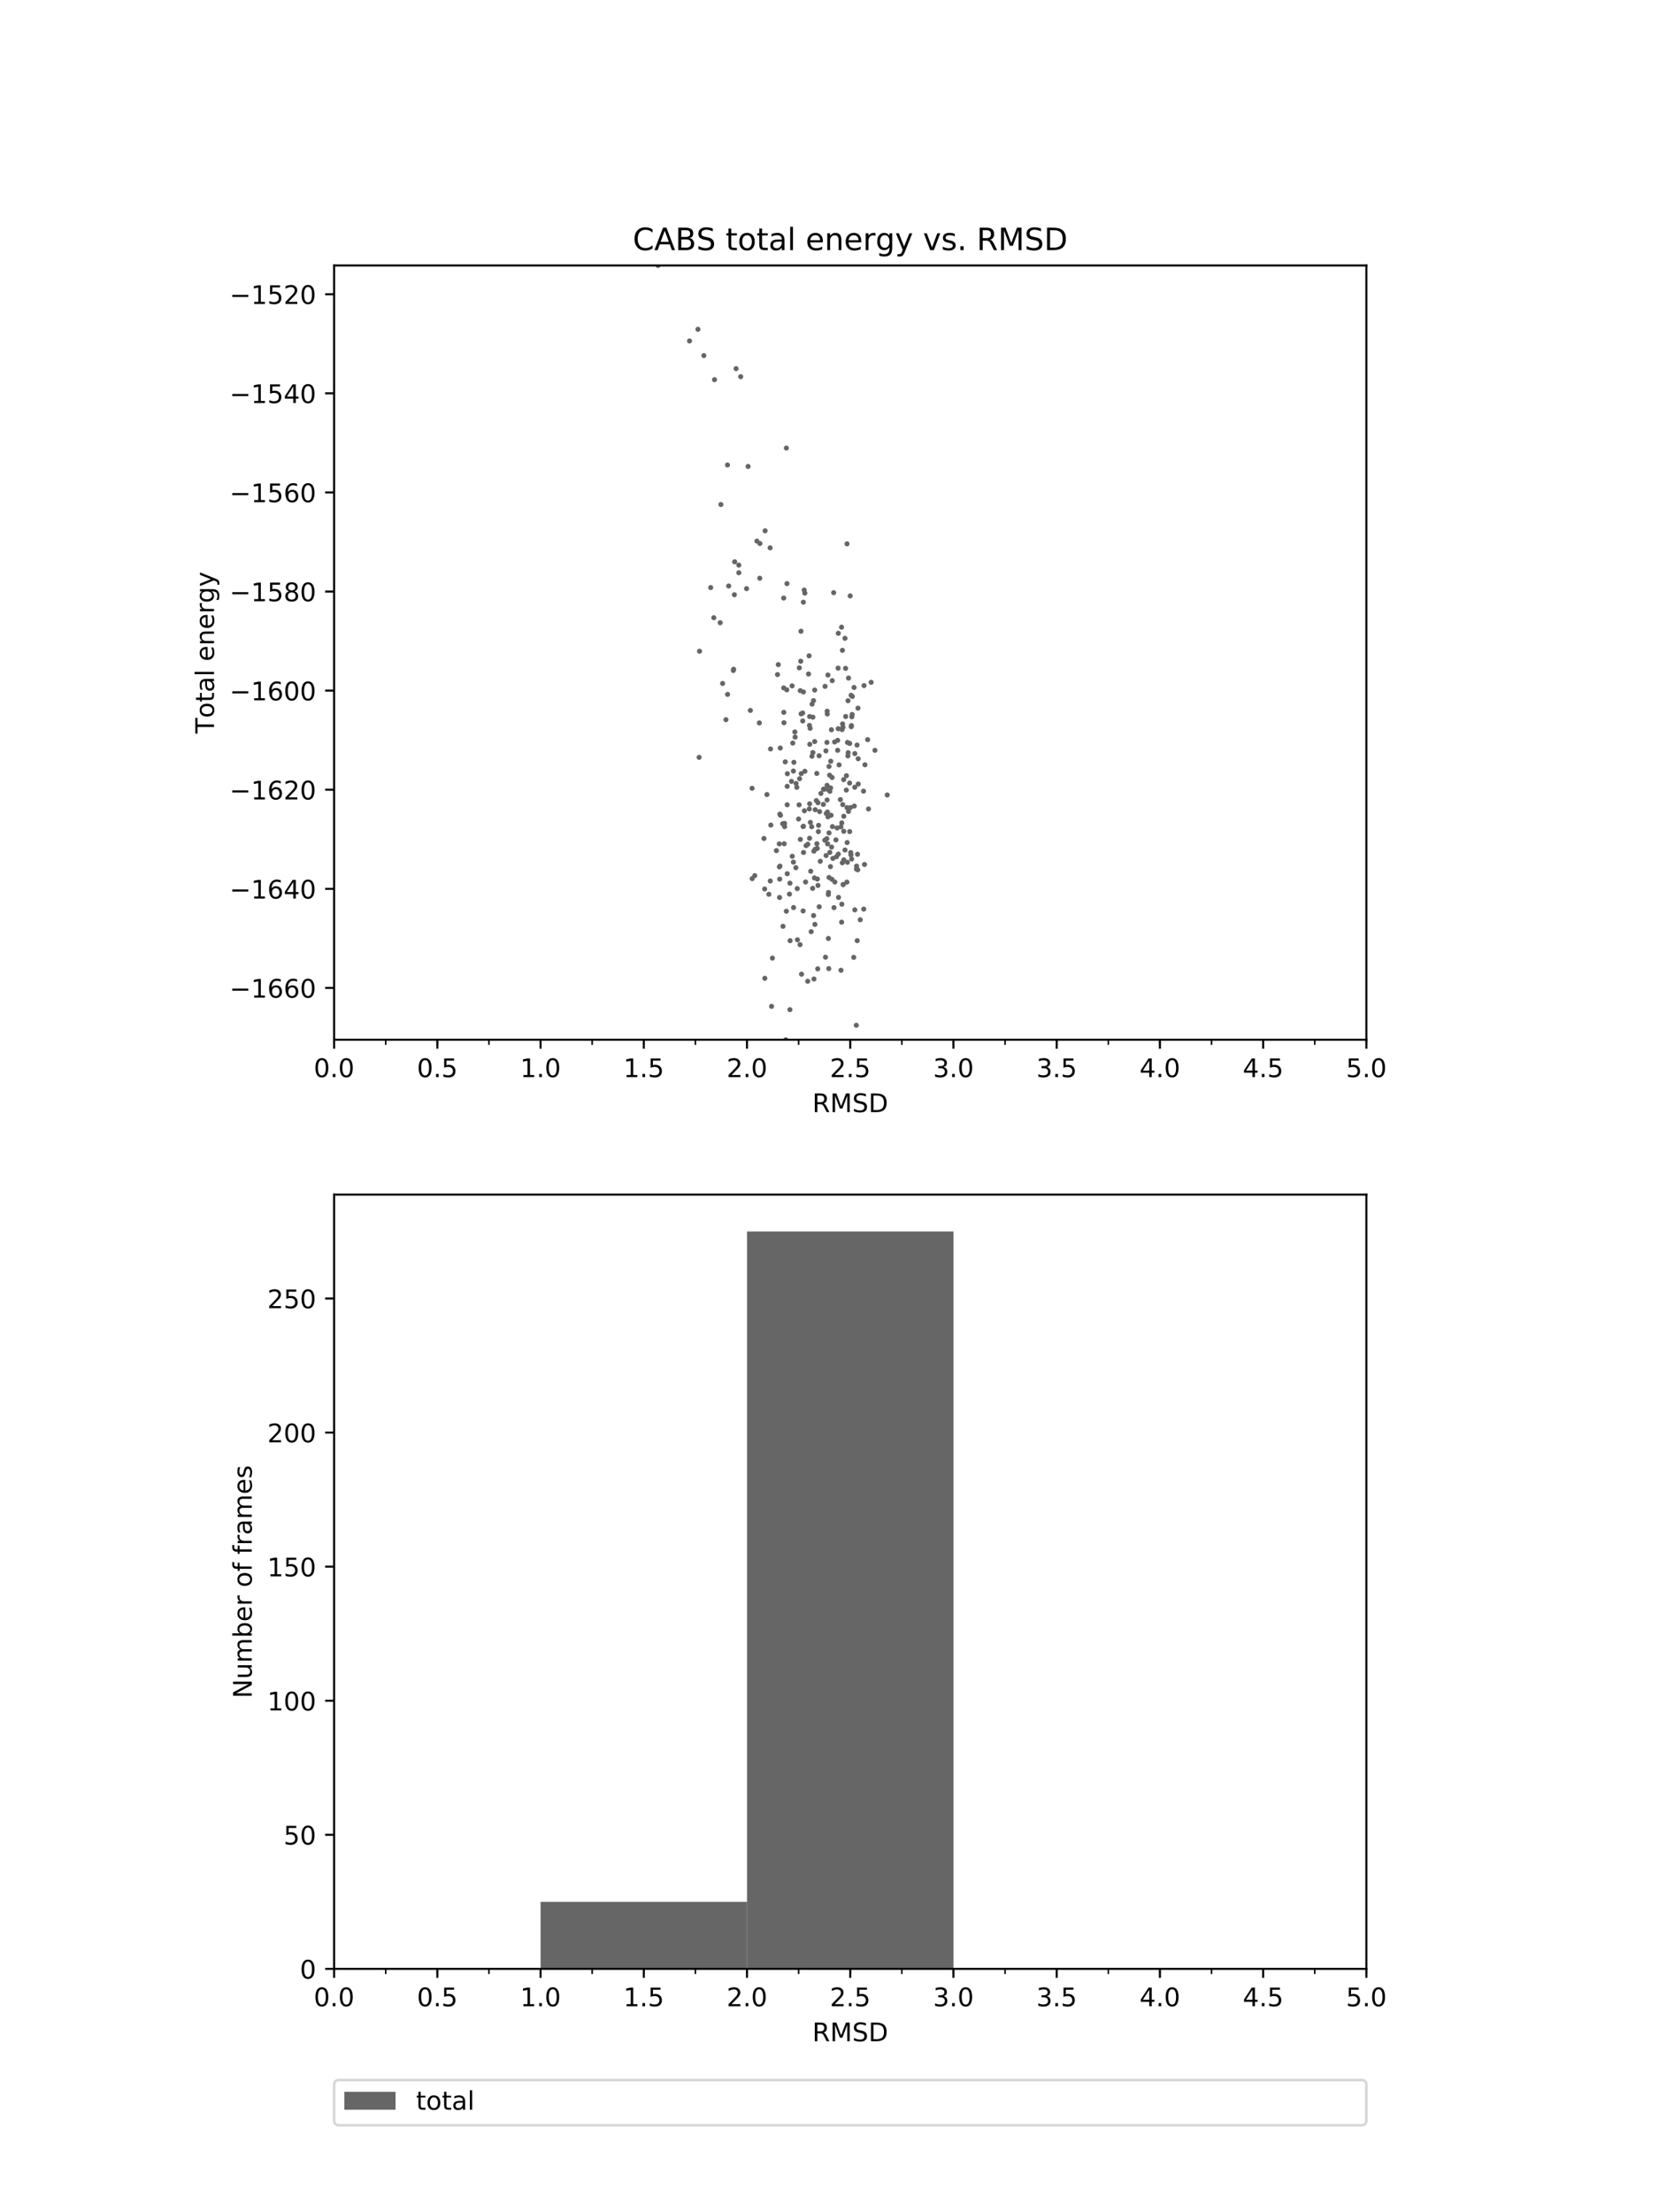 <?xml version="1.0" encoding="utf-8" standalone="no"?>
<!DOCTYPE svg PUBLIC "-//W3C//DTD SVG 1.1//EN"
  "http://www.w3.org/Graphics/SVG/1.1/DTD/svg11.dtd">
<!-- Created with matplotlib (http://matplotlib.org/) -->
<svg height="864pt" version="1.1" viewBox="0 0 648 864" width="648pt" xmlns="http://www.w3.org/2000/svg" xmlns:xlink="http://www.w3.org/1999/xlink">
 <defs>
  <style type="text/css">
*{stroke-linecap:butt;stroke-linejoin:round;}
  </style>
 </defs>
 <g id="figure_1">
  <g id="patch_1">
   <path d="M 0 864 
L 648 864 
L 648 0 
L 0 0 
z
" style="fill:#ffffff;"/>
  </g>
  <g id="axes_1">
   <g id="patch_2">
    <path d="M 130.5 406.08 
L 533.7 406.08 
L 533.7 103.68 
L 130.5 103.68 
z
" style="fill:#ffffff;"/>
   </g>
   <g id="matplotlib.axis_1">
    <g id="xtick_1">
     <g id="line2d_1">
      <defs>
       <path d="M 0 0 
L 0 3.5 
" id="m96a3f9d31b" style="stroke:#000000;stroke-width:0.8;"/>
      </defs>
      <g>
       <use style="stroke:#000000;stroke-width:0.8;" x="130.5" xlink:href="#m96a3f9d31b" y="406.08"/>
      </g>
     </g>
     <g id="text_1">
      <!-- 0.0 -->
      <defs>
       <path d="M 31.781 66.406 
Q 24.172 66.406 20.328 58.906 
Q 16.5 51.422 16.5 36.375 
Q 16.5 21.391 20.328 13.891 
Q 24.172 6.391 31.781 6.391 
Q 39.453 6.391 43.281 13.891 
Q 47.125 21.391 47.125 36.375 
Q 47.125 51.422 43.281 58.906 
Q 39.453 66.406 31.781 66.406 
z
M 31.781 74.219 
Q 44.047 74.219 50.516 64.516 
Q 56.984 54.828 56.984 36.375 
Q 56.984 17.969 50.516 8.266 
Q 44.047 -1.422 31.781 -1.422 
Q 19.531 -1.422 13.062 8.266 
Q 6.594 17.969 6.594 36.375 
Q 6.594 54.828 13.062 64.516 
Q 19.531 74.219 31.781 74.219 
z
" id="DejaVuSans-30"/>
       <path d="M 10.688 12.406 
L 21 12.406 
L 21 0 
L 10.688 0 
z
" id="DejaVuSans-2e"/>
      </defs>
      <g transform="translate(122.548 420.678)scale(0.1 -0.1)">
       <use xlink:href="#DejaVuSans-30"/>
       <use x="63.623" xlink:href="#DejaVuSans-2e"/>
       <use x="95.41" xlink:href="#DejaVuSans-30"/>
      </g>
     </g>
    </g>
    <g id="xtick_2">
     <g id="line2d_2">
      <g>
       <use style="stroke:#000000;stroke-width:0.8;" x="170.82" xlink:href="#m96a3f9d31b" y="406.08"/>
      </g>
     </g>
     <g id="text_2">
      <!-- 0.5 -->
      <defs>
       <path d="M 10.797 72.906 
L 49.516 72.906 
L 49.516 64.594 
L 19.828 64.594 
L 19.828 46.734 
Q 21.969 47.469 24.109 47.828 
Q 26.266 48.188 28.422 48.188 
Q 40.625 48.188 47.75 41.5 
Q 54.891 34.812 54.891 23.391 
Q 54.891 11.625 47.562 5.094 
Q 40.234 -1.422 26.906 -1.422 
Q 22.312 -1.422 17.547 -0.641 
Q 12.797 0.141 7.719 1.703 
L 7.719 11.625 
Q 12.109 9.234 16.797 8.062 
Q 21.484 6.891 26.703 6.891 
Q 35.156 6.891 40.078 11.328 
Q 45.016 15.766 45.016 23.391 
Q 45.016 31 40.078 35.438 
Q 35.156 39.891 26.703 39.891 
Q 22.75 39.891 18.812 39.016 
Q 14.891 38.141 10.797 36.281 
z
" id="DejaVuSans-35"/>
      </defs>
      <g transform="translate(162.868 420.678)scale(0.1 -0.1)">
       <use xlink:href="#DejaVuSans-30"/>
       <use x="63.623" xlink:href="#DejaVuSans-2e"/>
       <use x="95.41" xlink:href="#DejaVuSans-35"/>
      </g>
     </g>
    </g>
    <g id="xtick_3">
     <g id="line2d_3">
      <g>
       <use style="stroke:#000000;stroke-width:0.8;" x="211.14" xlink:href="#m96a3f9d31b" y="406.08"/>
      </g>
     </g>
     <g id="text_3">
      <!-- 1.0 -->
      <defs>
       <path d="M 12.406 8.297 
L 28.516 8.297 
L 28.516 63.922 
L 10.984 60.406 
L 10.984 69.391 
L 28.422 72.906 
L 38.281 72.906 
L 38.281 8.297 
L 54.391 8.297 
L 54.391 0 
L 12.406 0 
z
" id="DejaVuSans-31"/>
      </defs>
      <g transform="translate(203.188 420.678)scale(0.1 -0.1)">
       <use xlink:href="#DejaVuSans-31"/>
       <use x="63.623" xlink:href="#DejaVuSans-2e"/>
       <use x="95.41" xlink:href="#DejaVuSans-30"/>
      </g>
     </g>
    </g>
    <g id="xtick_4">
     <g id="line2d_4">
      <g>
       <use style="stroke:#000000;stroke-width:0.8;" x="251.46" xlink:href="#m96a3f9d31b" y="406.08"/>
      </g>
     </g>
     <g id="text_4">
      <!-- 1.5 -->
      <g transform="translate(243.508 420.678)scale(0.1 -0.1)">
       <use xlink:href="#DejaVuSans-31"/>
       <use x="63.623" xlink:href="#DejaVuSans-2e"/>
       <use x="95.41" xlink:href="#DejaVuSans-35"/>
      </g>
     </g>
    </g>
    <g id="xtick_5">
     <g id="line2d_5">
      <g>
       <use style="stroke:#000000;stroke-width:0.8;" x="291.78" xlink:href="#m96a3f9d31b" y="406.08"/>
      </g>
     </g>
     <g id="text_5">
      <!-- 2.0 -->
      <defs>
       <path d="M 19.188 8.297 
L 53.609 8.297 
L 53.609 0 
L 7.328 0 
L 7.328 8.297 
Q 12.938 14.109 22.625 23.891 
Q 32.328 33.688 34.812 36.531 
Q 39.547 41.844 41.422 45.531 
Q 43.312 49.219 43.312 52.781 
Q 43.312 58.594 39.234 62.25 
Q 35.156 65.922 28.609 65.922 
Q 23.969 65.922 18.812 64.312 
Q 13.672 62.703 7.812 59.422 
L 7.812 69.391 
Q 13.766 71.781 18.938 73 
Q 24.125 74.219 28.422 74.219 
Q 39.75 74.219 46.484 68.547 
Q 53.219 62.891 53.219 53.422 
Q 53.219 48.922 51.531 44.891 
Q 49.859 40.875 45.406 35.406 
Q 44.188 33.984 37.641 27.219 
Q 31.109 20.453 19.188 8.297 
z
" id="DejaVuSans-32"/>
      </defs>
      <g transform="translate(283.828 420.678)scale(0.1 -0.1)">
       <use xlink:href="#DejaVuSans-32"/>
       <use x="63.623" xlink:href="#DejaVuSans-2e"/>
       <use x="95.41" xlink:href="#DejaVuSans-30"/>
      </g>
     </g>
    </g>
    <g id="xtick_6">
     <g id="line2d_6">
      <g>
       <use style="stroke:#000000;stroke-width:0.8;" x="332.1" xlink:href="#m96a3f9d31b" y="406.08"/>
      </g>
     </g>
     <g id="text_6">
      <!-- 2.5 -->
      <g transform="translate(324.148 420.678)scale(0.1 -0.1)">
       <use xlink:href="#DejaVuSans-32"/>
       <use x="63.623" xlink:href="#DejaVuSans-2e"/>
       <use x="95.41" xlink:href="#DejaVuSans-35"/>
      </g>
     </g>
    </g>
    <g id="xtick_7">
     <g id="line2d_7">
      <g>
       <use style="stroke:#000000;stroke-width:0.8;" x="372.42" xlink:href="#m96a3f9d31b" y="406.08"/>
      </g>
     </g>
     <g id="text_7">
      <!-- 3.0 -->
      <defs>
       <path d="M 40.578 39.312 
Q 47.656 37.797 51.625 33 
Q 55.609 28.219 55.609 21.188 
Q 55.609 10.406 48.188 4.484 
Q 40.766 -1.422 27.094 -1.422 
Q 22.516 -1.422 17.656 -0.516 
Q 12.797 0.391 7.625 2.203 
L 7.625 11.719 
Q 11.719 9.328 16.594 8.109 
Q 21.484 6.891 26.812 6.891 
Q 36.078 6.891 40.938 10.547 
Q 45.797 14.203 45.797 21.188 
Q 45.797 27.641 41.281 31.266 
Q 36.766 34.906 28.719 34.906 
L 20.219 34.906 
L 20.219 43.016 
L 29.109 43.016 
Q 36.375 43.016 40.234 45.922 
Q 44.094 48.828 44.094 54.297 
Q 44.094 59.906 40.109 62.906 
Q 36.141 65.922 28.719 65.922 
Q 24.656 65.922 20.016 65.031 
Q 15.375 64.156 9.812 62.312 
L 9.812 71.094 
Q 15.438 72.656 20.344 73.438 
Q 25.25 74.219 29.594 74.219 
Q 40.828 74.219 47.359 69.109 
Q 53.906 64.016 53.906 55.328 
Q 53.906 49.266 50.438 45.094 
Q 46.969 40.922 40.578 39.312 
z
" id="DejaVuSans-33"/>
      </defs>
      <g transform="translate(364.468 420.678)scale(0.1 -0.1)">
       <use xlink:href="#DejaVuSans-33"/>
       <use x="63.623" xlink:href="#DejaVuSans-2e"/>
       <use x="95.41" xlink:href="#DejaVuSans-30"/>
      </g>
     </g>
    </g>
    <g id="xtick_8">
     <g id="line2d_8">
      <g>
       <use style="stroke:#000000;stroke-width:0.8;" x="412.74" xlink:href="#m96a3f9d31b" y="406.08"/>
      </g>
     </g>
     <g id="text_8">
      <!-- 3.5 -->
      <g transform="translate(404.788 420.678)scale(0.1 -0.1)">
       <use xlink:href="#DejaVuSans-33"/>
       <use x="63.623" xlink:href="#DejaVuSans-2e"/>
       <use x="95.41" xlink:href="#DejaVuSans-35"/>
      </g>
     </g>
    </g>
    <g id="xtick_9">
     <g id="line2d_9">
      <g>
       <use style="stroke:#000000;stroke-width:0.8;" x="453.06" xlink:href="#m96a3f9d31b" y="406.08"/>
      </g>
     </g>
     <g id="text_9">
      <!-- 4.0 -->
      <defs>
       <path d="M 37.797 64.312 
L 12.891 25.391 
L 37.797 25.391 
z
M 35.203 72.906 
L 47.609 72.906 
L 47.609 25.391 
L 58.016 25.391 
L 58.016 17.188 
L 47.609 17.188 
L 47.609 0 
L 37.797 0 
L 37.797 17.188 
L 4.891 17.188 
L 4.891 26.703 
z
" id="DejaVuSans-34"/>
      </defs>
      <g transform="translate(445.108 420.678)scale(0.1 -0.1)">
       <use xlink:href="#DejaVuSans-34"/>
       <use x="63.623" xlink:href="#DejaVuSans-2e"/>
       <use x="95.41" xlink:href="#DejaVuSans-30"/>
      </g>
     </g>
    </g>
    <g id="xtick_10">
     <g id="line2d_10">
      <g>
       <use style="stroke:#000000;stroke-width:0.8;" x="493.38" xlink:href="#m96a3f9d31b" y="406.08"/>
      </g>
     </g>
     <g id="text_10">
      <!-- 4.5 -->
      <g transform="translate(485.428 420.678)scale(0.1 -0.1)">
       <use xlink:href="#DejaVuSans-34"/>
       <use x="63.623" xlink:href="#DejaVuSans-2e"/>
       <use x="95.41" xlink:href="#DejaVuSans-35"/>
      </g>
     </g>
    </g>
    <g id="xtick_11">
     <g id="line2d_11">
      <g>
       <use style="stroke:#000000;stroke-width:0.8;" x="533.7" xlink:href="#m96a3f9d31b" y="406.08"/>
      </g>
     </g>
     <g id="text_11">
      <!-- 5.0 -->
      <g transform="translate(525.748 420.678)scale(0.1 -0.1)">
       <use xlink:href="#DejaVuSans-35"/>
       <use x="63.623" xlink:href="#DejaVuSans-2e"/>
       <use x="95.41" xlink:href="#DejaVuSans-30"/>
      </g>
     </g>
    </g>
    <g id="xtick_12">
     <g id="line2d_12">
      <defs>
       <path d="M 0 0 
L 0 2 
" id="m0e61332bda" style="stroke:#000000;stroke-width:0.6;"/>
      </defs>
      <g>
       <use style="stroke:#000000;stroke-width:0.6;" x="130.5" xlink:href="#m0e61332bda" y="406.08"/>
      </g>
     </g>
    </g>
    <g id="xtick_13">
     <g id="line2d_13">
      <g>
       <use style="stroke:#000000;stroke-width:0.6;" x="150.66" xlink:href="#m0e61332bda" y="406.08"/>
      </g>
     </g>
    </g>
    <g id="xtick_14">
     <g id="line2d_14">
      <g>
       <use style="stroke:#000000;stroke-width:0.6;" x="170.82" xlink:href="#m0e61332bda" y="406.08"/>
      </g>
     </g>
    </g>
    <g id="xtick_15">
     <g id="line2d_15">
      <g>
       <use style="stroke:#000000;stroke-width:0.6;" x="190.98" xlink:href="#m0e61332bda" y="406.08"/>
      </g>
     </g>
    </g>
    <g id="xtick_16">
     <g id="line2d_16">
      <g>
       <use style="stroke:#000000;stroke-width:0.6;" x="211.14" xlink:href="#m0e61332bda" y="406.08"/>
      </g>
     </g>
    </g>
    <g id="xtick_17">
     <g id="line2d_17">
      <g>
       <use style="stroke:#000000;stroke-width:0.6;" x="231.3" xlink:href="#m0e61332bda" y="406.08"/>
      </g>
     </g>
    </g>
    <g id="xtick_18">
     <g id="line2d_18">
      <g>
       <use style="stroke:#000000;stroke-width:0.6;" x="251.46" xlink:href="#m0e61332bda" y="406.08"/>
      </g>
     </g>
    </g>
    <g id="xtick_19">
     <g id="line2d_19">
      <g>
       <use style="stroke:#000000;stroke-width:0.6;" x="271.62" xlink:href="#m0e61332bda" y="406.08"/>
      </g>
     </g>
    </g>
    <g id="xtick_20">
     <g id="line2d_20">
      <g>
       <use style="stroke:#000000;stroke-width:0.6;" x="291.78" xlink:href="#m0e61332bda" y="406.08"/>
      </g>
     </g>
    </g>
    <g id="xtick_21">
     <g id="line2d_21">
      <g>
       <use style="stroke:#000000;stroke-width:0.6;" x="311.94" xlink:href="#m0e61332bda" y="406.08"/>
      </g>
     </g>
    </g>
    <g id="xtick_22">
     <g id="line2d_22">
      <g>
       <use style="stroke:#000000;stroke-width:0.6;" x="332.1" xlink:href="#m0e61332bda" y="406.08"/>
      </g>
     </g>
    </g>
    <g id="xtick_23">
     <g id="line2d_23">
      <g>
       <use style="stroke:#000000;stroke-width:0.6;" x="352.26" xlink:href="#m0e61332bda" y="406.08"/>
      </g>
     </g>
    </g>
    <g id="xtick_24">
     <g id="line2d_24">
      <g>
       <use style="stroke:#000000;stroke-width:0.6;" x="372.42" xlink:href="#m0e61332bda" y="406.08"/>
      </g>
     </g>
    </g>
    <g id="xtick_25">
     <g id="line2d_25">
      <g>
       <use style="stroke:#000000;stroke-width:0.6;" x="392.58" xlink:href="#m0e61332bda" y="406.08"/>
      </g>
     </g>
    </g>
    <g id="xtick_26">
     <g id="line2d_26">
      <g>
       <use style="stroke:#000000;stroke-width:0.6;" x="412.74" xlink:href="#m0e61332bda" y="406.08"/>
      </g>
     </g>
    </g>
    <g id="xtick_27">
     <g id="line2d_27">
      <g>
       <use style="stroke:#000000;stroke-width:0.6;" x="432.9" xlink:href="#m0e61332bda" y="406.08"/>
      </g>
     </g>
    </g>
    <g id="xtick_28">
     <g id="line2d_28">
      <g>
       <use style="stroke:#000000;stroke-width:0.6;" x="453.06" xlink:href="#m0e61332bda" y="406.08"/>
      </g>
     </g>
    </g>
    <g id="xtick_29">
     <g id="line2d_29">
      <g>
       <use style="stroke:#000000;stroke-width:0.6;" x="473.22" xlink:href="#m0e61332bda" y="406.08"/>
      </g>
     </g>
    </g>
    <g id="xtick_30">
     <g id="line2d_30">
      <g>
       <use style="stroke:#000000;stroke-width:0.6;" x="493.38" xlink:href="#m0e61332bda" y="406.08"/>
      </g>
     </g>
    </g>
    <g id="xtick_31">
     <g id="line2d_31">
      <g>
       <use style="stroke:#000000;stroke-width:0.6;" x="513.54" xlink:href="#m0e61332bda" y="406.08"/>
      </g>
     </g>
    </g>
    <g id="xtick_32">
     <g id="line2d_32">
      <g>
       <use style="stroke:#000000;stroke-width:0.6;" x="533.7" xlink:href="#m0e61332bda" y="406.08"/>
      </g>
     </g>
    </g>
    <g id="text_12">
     <!-- RMSD -->
     <defs>
      <path d="M 44.391 34.188 
Q 47.562 33.109 50.562 29.594 
Q 53.562 26.078 56.594 19.922 
L 66.609 0 
L 56 0 
L 46.688 18.703 
Q 43.062 26.031 39.672 28.422 
Q 36.281 30.812 30.422 30.812 
L 19.672 30.812 
L 19.672 0 
L 9.812 0 
L 9.812 72.906 
L 32.078 72.906 
Q 44.578 72.906 50.734 67.672 
Q 56.891 62.453 56.891 51.906 
Q 56.891 45.016 53.688 40.469 
Q 50.484 35.938 44.391 34.188 
z
M 19.672 64.797 
L 19.672 38.922 
L 32.078 38.922 
Q 39.203 38.922 42.844 42.219 
Q 46.484 45.516 46.484 51.906 
Q 46.484 58.297 42.844 61.547 
Q 39.203 64.797 32.078 64.797 
z
" id="DejaVuSans-52"/>
      <path d="M 9.812 72.906 
L 24.516 72.906 
L 43.109 23.297 
L 61.812 72.906 
L 76.516 72.906 
L 76.516 0 
L 66.891 0 
L 66.891 64.016 
L 48.094 14.016 
L 38.188 14.016 
L 19.391 64.016 
L 19.391 0 
L 9.812 0 
z
" id="DejaVuSans-4d"/>
      <path d="M 53.516 70.516 
L 53.516 60.891 
Q 47.906 63.578 42.922 64.891 
Q 37.938 66.219 33.297 66.219 
Q 25.25 66.219 20.875 63.094 
Q 16.5 59.969 16.5 54.203 
Q 16.5 49.359 19.406 46.891 
Q 22.312 44.438 30.422 42.922 
L 36.375 41.703 
Q 47.406 39.594 52.656 34.297 
Q 57.906 29 57.906 20.125 
Q 57.906 9.516 50.797 4.047 
Q 43.703 -1.422 29.984 -1.422 
Q 24.812 -1.422 18.969 -0.25 
Q 13.141 0.922 6.891 3.219 
L 6.891 13.375 
Q 12.891 10.016 18.656 8.297 
Q 24.422 6.594 29.984 6.594 
Q 38.422 6.594 43.016 9.906 
Q 47.609 13.234 47.609 19.391 
Q 47.609 24.75 44.312 27.781 
Q 41.016 30.812 33.5 32.328 
L 27.484 33.5 
Q 16.453 35.688 11.516 40.375 
Q 6.594 45.062 6.594 53.422 
Q 6.594 63.094 13.406 68.656 
Q 20.219 74.219 32.172 74.219 
Q 37.312 74.219 42.625 73.281 
Q 47.953 72.359 53.516 70.516 
z
" id="DejaVuSans-53"/>
      <path d="M 19.672 64.797 
L 19.672 8.109 
L 31.594 8.109 
Q 46.688 8.109 53.688 14.938 
Q 60.688 21.781 60.688 36.531 
Q 60.688 51.172 53.688 57.984 
Q 46.688 64.797 31.594 64.797 
z
M 9.812 72.906 
L 30.078 72.906 
Q 51.266 72.906 61.172 64.094 
Q 71.094 55.281 71.094 36.531 
Q 71.094 17.672 61.125 8.828 
Q 51.172 0 30.078 0 
L 9.812 0 
z
" id="DejaVuSans-44"/>
     </defs>
     <g transform="translate(317.288 434.357)scale(0.1 -0.1)">
      <use xlink:href="#DejaVuSans-52"/>
      <use x="69.482" xlink:href="#DejaVuSans-4d"/>
      <use x="155.762" xlink:href="#DejaVuSans-53"/>
      <use x="219.238" xlink:href="#DejaVuSans-44"/>
     </g>
    </g>
   </g>
   <g id="matplotlib.axis_2">
    <g id="ytick_1">
     <g id="line2d_33">
      <defs>
       <path d="M 0 0 
L -3.5 0 
" id="m32d98f655b" style="stroke:#000000;stroke-width:0.8;"/>
      </defs>
      <g>
       <use style="stroke:#000000;stroke-width:0.8;" x="130.5" xlink:href="#m32d98f655b" y="385.846"/>
      </g>
     </g>
     <g id="text_13">
      <!-- −1660 -->
      <defs>
       <path d="M 10.594 35.5 
L 73.188 35.5 
L 73.188 27.203 
L 10.594 27.203 
z
" id="DejaVuSans-2212"/>
       <path d="M 33.016 40.375 
Q 26.375 40.375 22.484 35.828 
Q 18.609 31.297 18.609 23.391 
Q 18.609 15.531 22.484 10.953 
Q 26.375 6.391 33.016 6.391 
Q 39.656 6.391 43.531 10.953 
Q 47.406 15.531 47.406 23.391 
Q 47.406 31.297 43.531 35.828 
Q 39.656 40.375 33.016 40.375 
z
M 52.594 71.297 
L 52.594 62.312 
Q 48.875 64.062 45.094 64.984 
Q 41.312 65.922 37.594 65.922 
Q 27.828 65.922 22.672 59.328 
Q 17.531 52.734 16.797 39.406 
Q 19.672 43.656 24.016 45.922 
Q 28.375 48.188 33.594 48.188 
Q 44.578 48.188 50.953 41.516 
Q 57.328 34.859 57.328 23.391 
Q 57.328 12.156 50.688 5.359 
Q 44.047 -1.422 33.016 -1.422 
Q 20.359 -1.422 13.672 8.266 
Q 6.984 17.969 6.984 36.375 
Q 6.984 53.656 15.188 63.938 
Q 23.391 74.219 37.203 74.219 
Q 40.922 74.219 44.703 73.484 
Q 48.484 72.75 52.594 71.297 
z
" id="DejaVuSans-36"/>
      </defs>
      <g transform="translate(89.67 389.645)scale(0.1 -0.1)">
       <use xlink:href="#DejaVuSans-2212"/>
       <use x="83.789" xlink:href="#DejaVuSans-31"/>
       <use x="147.412" xlink:href="#DejaVuSans-36"/>
       <use x="211.035" xlink:href="#DejaVuSans-36"/>
       <use x="274.658" xlink:href="#DejaVuSans-30"/>
      </g>
     </g>
    </g>
    <g id="ytick_2">
     <g id="line2d_34">
      <g>
       <use style="stroke:#000000;stroke-width:0.8;" x="130.5" xlink:href="#m32d98f655b" y="347.141"/>
      </g>
     </g>
     <g id="text_14">
      <!-- −1640 -->
      <g transform="translate(89.67 350.94)scale(0.1 -0.1)">
       <use xlink:href="#DejaVuSans-2212"/>
       <use x="83.789" xlink:href="#DejaVuSans-31"/>
       <use x="147.412" xlink:href="#DejaVuSans-36"/>
       <use x="211.035" xlink:href="#DejaVuSans-34"/>
       <use x="274.658" xlink:href="#DejaVuSans-30"/>
      </g>
     </g>
    </g>
    <g id="ytick_3">
     <g id="line2d_35">
      <g>
       <use style="stroke:#000000;stroke-width:0.8;" x="130.5" xlink:href="#m32d98f655b" y="308.435"/>
      </g>
     </g>
     <g id="text_15">
      <!-- −1620 -->
      <g transform="translate(89.67 312.235)scale(0.1 -0.1)">
       <use xlink:href="#DejaVuSans-2212"/>
       <use x="83.789" xlink:href="#DejaVuSans-31"/>
       <use x="147.412" xlink:href="#DejaVuSans-36"/>
       <use x="211.035" xlink:href="#DejaVuSans-32"/>
       <use x="274.658" xlink:href="#DejaVuSans-30"/>
      </g>
     </g>
    </g>
    <g id="ytick_4">
     <g id="line2d_36">
      <g>
       <use style="stroke:#000000;stroke-width:0.8;" x="130.5" xlink:href="#m32d98f655b" y="269.73"/>
      </g>
     </g>
     <g id="text_16">
      <!-- −1600 -->
      <g transform="translate(89.67 273.53)scale(0.1 -0.1)">
       <use xlink:href="#DejaVuSans-2212"/>
       <use x="83.789" xlink:href="#DejaVuSans-31"/>
       <use x="147.412" xlink:href="#DejaVuSans-36"/>
       <use x="211.035" xlink:href="#DejaVuSans-30"/>
       <use x="274.658" xlink:href="#DejaVuSans-30"/>
      </g>
     </g>
    </g>
    <g id="ytick_5">
     <g id="line2d_37">
      <g>
       <use style="stroke:#000000;stroke-width:0.8;" x="130.5" xlink:href="#m32d98f655b" y="231.025"/>
      </g>
     </g>
     <g id="text_17">
      <!-- −1580 -->
      <defs>
       <path d="M 31.781 34.625 
Q 24.75 34.625 20.719 30.859 
Q 16.703 27.094 16.703 20.516 
Q 16.703 13.922 20.719 10.156 
Q 24.75 6.391 31.781 6.391 
Q 38.812 6.391 42.859 10.172 
Q 46.922 13.969 46.922 20.516 
Q 46.922 27.094 42.891 30.859 
Q 38.875 34.625 31.781 34.625 
z
M 21.922 38.812 
Q 15.578 40.375 12.031 44.719 
Q 8.5 49.078 8.5 55.328 
Q 8.5 64.062 14.719 69.141 
Q 20.953 74.219 31.781 74.219 
Q 42.672 74.219 48.875 69.141 
Q 55.078 64.062 55.078 55.328 
Q 55.078 49.078 51.531 44.719 
Q 48 40.375 41.703 38.812 
Q 48.828 37.156 52.797 32.312 
Q 56.781 27.484 56.781 20.516 
Q 56.781 9.906 50.312 4.234 
Q 43.844 -1.422 31.781 -1.422 
Q 19.734 -1.422 13.25 4.234 
Q 6.781 9.906 6.781 20.516 
Q 6.781 27.484 10.781 32.312 
Q 14.797 37.156 21.922 38.812 
z
M 18.312 54.391 
Q 18.312 48.734 21.844 45.562 
Q 25.391 42.391 31.781 42.391 
Q 38.141 42.391 41.719 45.562 
Q 45.312 48.734 45.312 54.391 
Q 45.312 60.062 41.719 63.234 
Q 38.141 66.406 31.781 66.406 
Q 25.391 66.406 21.844 63.234 
Q 18.312 60.062 18.312 54.391 
z
" id="DejaVuSans-38"/>
      </defs>
      <g transform="translate(89.67 234.825)scale(0.1 -0.1)">
       <use xlink:href="#DejaVuSans-2212"/>
       <use x="83.789" xlink:href="#DejaVuSans-31"/>
       <use x="147.412" xlink:href="#DejaVuSans-35"/>
       <use x="211.035" xlink:href="#DejaVuSans-38"/>
       <use x="274.658" xlink:href="#DejaVuSans-30"/>
      </g>
     </g>
    </g>
    <g id="ytick_6">
     <g id="line2d_38">
      <g>
       <use style="stroke:#000000;stroke-width:0.8;" x="130.5" xlink:href="#m32d98f655b" y="192.32"/>
      </g>
     </g>
     <g id="text_18">
      <!-- −1560 -->
      <g transform="translate(89.67 196.12)scale(0.1 -0.1)">
       <use xlink:href="#DejaVuSans-2212"/>
       <use x="83.789" xlink:href="#DejaVuSans-31"/>
       <use x="147.412" xlink:href="#DejaVuSans-35"/>
       <use x="211.035" xlink:href="#DejaVuSans-36"/>
       <use x="274.658" xlink:href="#DejaVuSans-30"/>
      </g>
     </g>
    </g>
    <g id="ytick_7">
     <g id="line2d_39">
      <g>
       <use style="stroke:#000000;stroke-width:0.8;" x="130.5" xlink:href="#m32d98f655b" y="153.615"/>
      </g>
     </g>
     <g id="text_19">
      <!-- −1540 -->
      <g transform="translate(89.67 157.415)scale(0.1 -0.1)">
       <use xlink:href="#DejaVuSans-2212"/>
       <use x="83.789" xlink:href="#DejaVuSans-31"/>
       <use x="147.412" xlink:href="#DejaVuSans-35"/>
       <use x="211.035" xlink:href="#DejaVuSans-34"/>
       <use x="274.658" xlink:href="#DejaVuSans-30"/>
      </g>
     </g>
    </g>
    <g id="ytick_8">
     <g id="line2d_40">
      <g>
       <use style="stroke:#000000;stroke-width:0.8;" x="130.5" xlink:href="#m32d98f655b" y="114.91"/>
      </g>
     </g>
     <g id="text_20">
      <!-- −1520 -->
      <g transform="translate(89.67 118.709)scale(0.1 -0.1)">
       <use xlink:href="#DejaVuSans-2212"/>
       <use x="83.789" xlink:href="#DejaVuSans-31"/>
       <use x="147.412" xlink:href="#DejaVuSans-35"/>
       <use x="211.035" xlink:href="#DejaVuSans-32"/>
       <use x="274.658" xlink:href="#DejaVuSans-30"/>
      </g>
     </g>
    </g>
    <g id="text_21">
     <!-- Total energy -->
     <defs>
      <path d="M -0.297 72.906 
L 61.375 72.906 
L 61.375 64.594 
L 35.5 64.594 
L 35.5 0 
L 25.594 0 
L 25.594 64.594 
L -0.297 64.594 
z
" id="DejaVuSans-54"/>
      <path d="M 30.609 48.391 
Q 23.391 48.391 19.188 42.75 
Q 14.984 37.109 14.984 27.297 
Q 14.984 17.484 19.156 11.844 
Q 23.344 6.203 30.609 6.203 
Q 37.797 6.203 41.984 11.859 
Q 46.188 17.531 46.188 27.297 
Q 46.188 37.016 41.984 42.703 
Q 37.797 48.391 30.609 48.391 
z
M 30.609 56 
Q 42.328 56 49.016 48.375 
Q 55.719 40.766 55.719 27.297 
Q 55.719 13.875 49.016 6.219 
Q 42.328 -1.422 30.609 -1.422 
Q 18.844 -1.422 12.172 6.219 
Q 5.516 13.875 5.516 27.297 
Q 5.516 40.766 12.172 48.375 
Q 18.844 56 30.609 56 
z
" id="DejaVuSans-6f"/>
      <path d="M 18.312 70.219 
L 18.312 54.688 
L 36.812 54.688 
L 36.812 47.703 
L 18.312 47.703 
L 18.312 18.016 
Q 18.312 11.328 20.141 9.422 
Q 21.969 7.516 27.594 7.516 
L 36.812 7.516 
L 36.812 0 
L 27.594 0 
Q 17.188 0 13.234 3.875 
Q 9.281 7.766 9.281 18.016 
L 9.281 47.703 
L 2.688 47.703 
L 2.688 54.688 
L 9.281 54.688 
L 9.281 70.219 
z
" id="DejaVuSans-74"/>
      <path d="M 34.281 27.484 
Q 23.391 27.484 19.188 25 
Q 14.984 22.516 14.984 16.5 
Q 14.984 11.719 18.141 8.906 
Q 21.297 6.109 26.703 6.109 
Q 34.188 6.109 38.703 11.406 
Q 43.219 16.703 43.219 25.484 
L 43.219 27.484 
z
M 52.203 31.203 
L 52.203 0 
L 43.219 0 
L 43.219 8.297 
Q 40.141 3.328 35.547 0.953 
Q 30.953 -1.422 24.312 -1.422 
Q 15.922 -1.422 10.953 3.297 
Q 6 8.016 6 15.922 
Q 6 25.141 12.172 29.828 
Q 18.359 34.516 30.609 34.516 
L 43.219 34.516 
L 43.219 35.406 
Q 43.219 41.609 39.141 45 
Q 35.062 48.391 27.688 48.391 
Q 23 48.391 18.547 47.266 
Q 14.109 46.141 10.016 43.891 
L 10.016 52.203 
Q 14.938 54.109 19.578 55.047 
Q 24.219 56 28.609 56 
Q 40.484 56 46.344 49.844 
Q 52.203 43.703 52.203 31.203 
z
" id="DejaVuSans-61"/>
      <path d="M 9.422 75.984 
L 18.406 75.984 
L 18.406 0 
L 9.422 0 
z
" id="DejaVuSans-6c"/>
      <path id="DejaVuSans-20"/>
      <path d="M 56.203 29.594 
L 56.203 25.203 
L 14.891 25.203 
Q 15.484 15.922 20.484 11.062 
Q 25.484 6.203 34.422 6.203 
Q 39.594 6.203 44.453 7.469 
Q 49.312 8.734 54.109 11.281 
L 54.109 2.781 
Q 49.266 0.734 44.188 -0.344 
Q 39.109 -1.422 33.891 -1.422 
Q 20.797 -1.422 13.156 6.188 
Q 5.516 13.812 5.516 26.812 
Q 5.516 40.234 12.766 48.109 
Q 20.016 56 32.328 56 
Q 43.359 56 49.781 48.891 
Q 56.203 41.797 56.203 29.594 
z
M 47.219 32.234 
Q 47.125 39.594 43.094 43.984 
Q 39.062 48.391 32.422 48.391 
Q 24.906 48.391 20.391 44.141 
Q 15.875 39.891 15.188 32.172 
z
" id="DejaVuSans-65"/>
      <path d="M 54.891 33.016 
L 54.891 0 
L 45.906 0 
L 45.906 32.719 
Q 45.906 40.484 42.875 44.328 
Q 39.844 48.188 33.797 48.188 
Q 26.516 48.188 22.312 43.547 
Q 18.109 38.922 18.109 30.906 
L 18.109 0 
L 9.078 0 
L 9.078 54.688 
L 18.109 54.688 
L 18.109 46.188 
Q 21.344 51.125 25.703 53.562 
Q 30.078 56 35.797 56 
Q 45.219 56 50.047 50.172 
Q 54.891 44.344 54.891 33.016 
z
" id="DejaVuSans-6e"/>
      <path d="M 41.109 46.297 
Q 39.594 47.172 37.812 47.578 
Q 36.031 48 33.891 48 
Q 26.266 48 22.188 43.047 
Q 18.109 38.094 18.109 28.812 
L 18.109 0 
L 9.078 0 
L 9.078 54.688 
L 18.109 54.688 
L 18.109 46.188 
Q 20.953 51.172 25.484 53.578 
Q 30.031 56 36.531 56 
Q 37.453 56 38.578 55.875 
Q 39.703 55.766 41.062 55.516 
z
" id="DejaVuSans-72"/>
      <path d="M 45.406 27.984 
Q 45.406 37.75 41.375 43.109 
Q 37.359 48.484 30.078 48.484 
Q 22.859 48.484 18.828 43.109 
Q 14.797 37.75 14.797 27.984 
Q 14.797 18.266 18.828 12.891 
Q 22.859 7.516 30.078 7.516 
Q 37.359 7.516 41.375 12.891 
Q 45.406 18.266 45.406 27.984 
z
M 54.391 6.781 
Q 54.391 -7.172 48.188 -13.984 
Q 42 -20.797 29.203 -20.797 
Q 24.469 -20.797 20.266 -20.094 
Q 16.062 -19.391 12.109 -17.922 
L 12.109 -9.188 
Q 16.062 -11.328 19.922 -12.344 
Q 23.781 -13.375 27.781 -13.375 
Q 36.625 -13.375 41.016 -8.766 
Q 45.406 -4.156 45.406 5.172 
L 45.406 9.625 
Q 42.625 4.781 38.281 2.391 
Q 33.938 0 27.875 0 
Q 17.828 0 11.672 7.656 
Q 5.516 15.328 5.516 27.984 
Q 5.516 40.672 11.672 48.328 
Q 17.828 56 27.875 56 
Q 33.938 56 38.281 53.609 
Q 42.625 51.219 45.406 46.391 
L 45.406 54.688 
L 54.391 54.688 
z
" id="DejaVuSans-67"/>
      <path d="M 32.172 -5.078 
Q 28.375 -14.844 24.75 -17.812 
Q 21.141 -20.797 15.094 -20.797 
L 7.906 -20.797 
L 7.906 -13.281 
L 13.188 -13.281 
Q 16.891 -13.281 18.938 -11.516 
Q 21 -9.766 23.484 -3.219 
L 25.094 0.875 
L 2.984 54.688 
L 12.5 54.688 
L 29.594 11.922 
L 46.688 54.688 
L 56.203 54.688 
z
" id="DejaVuSans-79"/>
     </defs>
     <g transform="translate(83.591 286.493)rotate(-90)scale(0.1 -0.1)">
      <use xlink:href="#DejaVuSans-54"/>
      <use x="60.818" xlink:href="#DejaVuSans-6f"/>
      <use x="122" xlink:href="#DejaVuSans-74"/>
      <use x="161.209" xlink:href="#DejaVuSans-61"/>
      <use x="222.488" xlink:href="#DejaVuSans-6c"/>
      <use x="250.271" xlink:href="#DejaVuSans-20"/>
      <use x="282.059" xlink:href="#DejaVuSans-65"/>
      <use x="343.582" xlink:href="#DejaVuSans-6e"/>
      <use x="406.961" xlink:href="#DejaVuSans-65"/>
      <use x="468.484" xlink:href="#DejaVuSans-72"/>
      <use x="509.582" xlink:href="#DejaVuSans-67"/>
      <use x="573.059" xlink:href="#DejaVuSans-79"/>
     </g>
    </g>
   </g>
   <g id="line2d_41">
    <defs>
     <path d="M 0 0.5 
C 0.133 0.5 0.26 0.447 0.354 0.354 
C 0.447 0.26 0.5 0.133 0.5 0 
C 0.5 -0.133 0.447 -0.26 0.354 -0.354 
C 0.26 -0.447 0.133 -0.5 0 -0.5 
C -0.133 -0.5 -0.26 -0.447 -0.354 -0.354 
C -0.447 -0.26 -0.5 -0.133 -0.5 0 
C -0.5 0.133 -0.447 0.26 -0.354 0.354 
C -0.26 0.447 -0.133 0.5 0 0.5 
z
" id="mde481579d9" style="stroke:#666666;"/>
    </defs>
    <g clip-path="url(#p418ba5f14c)">
     <use style="fill:#666666;stroke:#666666;" x="257.019" xlink:href="#mde481579d9" y="103.68"/>
     <use style="fill:#666666;stroke:#666666;" x="269.327" xlink:href="#mde481579d9" y="133.162"/>
     <use style="fill:#666666;stroke:#666666;" x="272.617" xlink:href="#mde481579d9" y="128.607"/>
     <use style="fill:#666666;stroke:#666666;" x="279.085" xlink:href="#mde481579d9" y="148.281"/>
     <use style="fill:#666666;stroke:#666666;" x="274.917" xlink:href="#mde481579d9" y="138.874"/>
     <use style="fill:#666666;stroke:#666666;" x="284.152" xlink:href="#mde481579d9" y="181.604"/>
     <use style="fill:#666666;stroke:#666666;" x="281.574" xlink:href="#mde481579d9" y="197.041"/>
     <use style="fill:#666666;stroke:#666666;" x="292.202" xlink:href="#mde481579d9" y="182.176"/>
     <use style="fill:#666666;stroke:#666666;" x="287.507" xlink:href="#mde481579d9" y="143.978"/>
     <use style="fill:#666666;stroke:#666666;" x="289.308" xlink:href="#mde481579d9" y="147.128"/>
     <use style="fill:#666666;stroke:#666666;" x="284.189" xlink:href="#mde481579d9" y="271.197"/>
     <use style="fill:#666666;stroke:#666666;" x="286.968" xlink:href="#mde481579d9" y="219.414"/>
     <use style="fill:#666666;stroke:#666666;" x="286.437" xlink:href="#mde481579d9" y="261.859"/>
     <use style="fill:#666666;stroke:#666666;" x="288.581" xlink:href="#mde481579d9" y="223.69"/>
     <use style="fill:#666666;stroke:#666666;" x="307.149" xlink:href="#mde481579d9" y="174.986"/>
     <use style="fill:#666666;stroke:#666666;" x="314.37" xlink:href="#mde481579d9" y="231.644"/>
     <use style="fill:#666666;stroke:#666666;" x="295.653" xlink:href="#mde481579d9" y="211.331"/>
     <use style="fill:#666666;stroke:#666666;" x="288.57" xlink:href="#mde481579d9" y="220.711"/>
     <use style="fill:#666666;stroke:#666666;" x="282.246" xlink:href="#mde481579d9" y="266.929"/>
     <use style="fill:#666666;stroke:#666666;" x="284.623" xlink:href="#mde481579d9" y="228.862"/>
     <use style="fill:#666666;stroke:#666666;" x="273.077" xlink:href="#mde481579d9" y="295.781"/>
     <use style="fill:#666666;stroke:#666666;" x="283.552" xlink:href="#mde481579d9" y="281.078"/>
     <use style="fill:#666666;stroke:#666666;" x="273.234" xlink:href="#mde481579d9" y="254.339"/>
     <use style="fill:#666666;stroke:#666666;" x="278.815" xlink:href="#mde481579d9" y="241.252"/>
     <use style="fill:#666666;stroke:#666666;" x="277.597" xlink:href="#mde481579d9" y="229.477"/>
     <use style="fill:#666666;stroke:#666666;" x="281.3" xlink:href="#mde481579d9" y="243.205"/>
     <use style="fill:#666666;stroke:#666666;" x="286.847" xlink:href="#mde481579d9" y="232.279"/>
     <use style="fill:#666666;stroke:#666666;" x="296.82" xlink:href="#mde481579d9" y="212.27"/>
     <use style="fill:#666666;stroke:#666666;" x="291.603" xlink:href="#mde481579d9" y="229.906"/>
     <use style="fill:#666666;stroke:#666666;" x="296.765" xlink:href="#mde481579d9" y="225.828"/>
     <use style="fill:#666666;stroke:#666666;" x="300.81" xlink:href="#mde481579d9" y="213.957"/>
     <use style="fill:#666666;stroke:#666666;" x="286.557" xlink:href="#mde481579d9" y="261.375"/>
     <use style="fill:#666666;stroke:#666666;" x="296.603" xlink:href="#mde481579d9" y="282.336"/>
     <use style="fill:#666666;stroke:#666666;" x="307.392" xlink:href="#mde481579d9" y="227.937"/>
     <use style="fill:#666666;stroke:#666666;" x="310.578" xlink:href="#mde481579d9" y="287.886"/>
     <use style="fill:#666666;stroke:#666666;" x="313.797" xlink:href="#mde481579d9" y="235.193"/>
     <use style="fill:#666666;stroke:#666666;" x="298.847" xlink:href="#mde481579d9" y="207.311"/>
     <use style="fill:#666666;stroke:#666666;" x="301.088" xlink:href="#mde481579d9" y="322.244"/>
     <use style="fill:#666666;stroke:#666666;" x="293.098" xlink:href="#mde481579d9" y="277.459"/>
     <use style="fill:#666666;stroke:#666666;" x="306.204" xlink:href="#mde481579d9" y="282.269"/>
     <use style="fill:#666666;stroke:#666666;" x="319.727" xlink:href="#mde481579d9" y="322.343"/>
     <use style="fill:#666666;stroke:#666666;" x="314.391" xlink:href="#mde481579d9" y="301.23"/>
     <use style="fill:#666666;stroke:#666666;" x="309.394" xlink:href="#mde481579d9" y="267.879"/>
     <use style="fill:#666666;stroke:#666666;" x="305.702" xlink:href="#mde481579d9" y="321.72"/>
     <use style="fill:#666666;stroke:#666666;" x="311.237" xlink:href="#mde481579d9" y="307.491"/>
     <use style="fill:#666666;stroke:#666666;" x="316.225" xlink:href="#mde481579d9" y="327.394"/>
     <use style="fill:#666666;stroke:#666666;" x="317.049" xlink:href="#mde481579d9" y="322.894"/>
     <use style="fill:#666666;stroke:#666666;" x="303.261" xlink:href="#mde481579d9" y="332.223"/>
     <use style="fill:#666666;stroke:#666666;" x="312.611" xlink:href="#mde481579d9" y="327.84"/>
     <use style="fill:#666666;stroke:#666666;" x="304.43" xlink:href="#mde481579d9" y="338.56"/>
     <use style="fill:#666666;stroke:#666666;" x="309.899" xlink:href="#mde481579d9" y="336.711"/>
     <use style="fill:#666666;stroke:#666666;" x="317.787" xlink:href="#mde481579d9" y="357.575"/>
     <use style="fill:#666666;stroke:#666666;" x="310.467" xlink:href="#mde481579d9" y="285.876"/>
     <use style="fill:#666666;stroke:#666666;" x="306.308" xlink:href="#mde481579d9" y="329.534"/>
     <use style="fill:#666666;stroke:#666666;" x="316.668" xlink:href="#mde481579d9" y="340.276"/>
     <use style="fill:#666666;stroke:#666666;" x="312.124" xlink:href="#mde481579d9" y="314.342"/>
     <use style="fill:#666666;stroke:#666666;" x="310.09" xlink:href="#mde481579d9" y="297.728"/>
     <use style="fill:#666666;stroke:#666666;" x="304.545" xlink:href="#mde481579d9" y="343.346"/>
     <use style="fill:#666666;stroke:#666666;" x="314.866" xlink:href="#mde481579d9" y="330.273"/>
     <use style="fill:#666666;stroke:#666666;" x="313.675" xlink:href="#mde481579d9" y="322.81"/>
     <use style="fill:#666666;stroke:#666666;" x="309.964" xlink:href="#mde481579d9" y="354.462"/>
     <use style="fill:#666666;stroke:#666666;" x="310.952" xlink:href="#mde481579d9" y="305.99"/>
     <use style="fill:#666666;stroke:#666666;" x="304.775" xlink:href="#mde481579d9" y="292.151"/>
     <use style="fill:#666666;stroke:#666666;" x="306.707" xlink:href="#mde481579d9" y="297.559"/>
     <use style="fill:#666666;stroke:#666666;" x="334.759" xlink:href="#mde481579d9" y="290.988"/>
     <use style="fill:#666666;stroke:#666666;" x="314.655" xlink:href="#mde481579d9" y="344.471"/>
     <use style="fill:#666666;stroke:#666666;" x="308.367" xlink:href="#mde481579d9" y="349.204"/>
     <use style="fill:#666666;stroke:#666666;" x="304.387" xlink:href="#mde481579d9" y="329.578"/>
     <use style="fill:#666666;stroke:#666666;" x="315.484" xlink:href="#mde481579d9" y="383.234"/>
     <use style="fill:#666666;stroke:#666666;" x="313.856" xlink:href="#mde481579d9" y="332.938"/>
     <use style="fill:#666666;stroke:#666666;" x="307.313" xlink:href="#mde481579d9" y="269.401"/>
     <use style="fill:#666666;stroke:#666666;" x="304.65" xlink:href="#mde481579d9" y="338.27"/>
     <use style="fill:#666666;stroke:#666666;" x="307.47" xlink:href="#mde481579d9" y="314.31"/>
     <use style="fill:#666666;stroke:#666666;" x="312.494" xlink:href="#mde481579d9" y="368.943"/>
     <use style="fill:#666666;stroke:#666666;" x="300.863" xlink:href="#mde481579d9" y="344.086"/>
     <use style="fill:#666666;stroke:#666666;" x="308.534" xlink:href="#mde481579d9" y="394.327"/>
     <use style="fill:#666666;stroke:#666666;" x="308.619" xlink:href="#mde481579d9" y="367.394"/>
     <use style="fill:#666666;stroke:#666666;" x="306.934" xlink:href="#mde481579d9" y="406.08"/>
     <use style="fill:#666666;stroke:#666666;" x="301.706" xlink:href="#mde481579d9" y="374.196"/>
     <use style="fill:#666666;stroke:#666666;" x="293.75" xlink:href="#mde481579d9" y="307.876"/>
     <use style="fill:#666666;stroke:#666666;" x="298.395" xlink:href="#mde481579d9" y="327.484"/>
     <use style="fill:#666666;stroke:#666666;" x="293.803" xlink:href="#mde481579d9" y="343.151"/>
     <use style="fill:#666666;stroke:#666666;" x="298.672" xlink:href="#mde481579d9" y="347.209"/>
     <use style="fill:#666666;stroke:#666666;" x="294.805" xlink:href="#mde481579d9" y="341.988"/>
     <use style="fill:#666666;stroke:#666666;" x="304.493" xlink:href="#mde481579d9" y="350.512"/>
     <use style="fill:#666666;stroke:#666666;" x="300.324" xlink:href="#mde481579d9" y="349.274"/>
     <use style="fill:#666666;stroke:#666666;" x="299.567" xlink:href="#mde481579d9" y="310.31"/>
     <use style="fill:#666666;stroke:#666666;" x="307.138" xlink:href="#mde481579d9" y="355.891"/>
     <use style="fill:#666666;stroke:#666666;" x="301.374" xlink:href="#mde481579d9" y="393.041"/>
     <use style="fill:#666666;stroke:#666666;" x="307.493" xlink:href="#mde481579d9" y="341.234"/>
     <use style="fill:#666666;stroke:#666666;" x="311.474" xlink:href="#mde481579d9" y="367.049"/>
     <use style="fill:#666666;stroke:#666666;" x="312.32" xlink:href="#mde481579d9" y="304.127"/>
     <use style="fill:#666666;stroke:#666666;" x="304.601" xlink:href="#mde481579d9" y="317.977"/>
     <use style="fill:#666666;stroke:#666666;" x="298.742" xlink:href="#mde481579d9" y="382.076"/>
     <use style="fill:#666666;stroke:#666666;" x="305.84" xlink:href="#mde481579d9" y="361.787"/>
     <use style="fill:#666666;stroke:#666666;" x="313.84" xlink:href="#mde481579d9" y="322.695"/>
     <use style="fill:#666666;stroke:#666666;" x="309.652" xlink:href="#mde481579d9" y="290.227"/>
     <use style="fill:#666666;stroke:#666666;" x="310.861" xlink:href="#mde481579d9" y="338.891"/>
     <use style="fill:#666666;stroke:#666666;" x="307.54" xlink:href="#mde481579d9" y="302.18"/>
     <use style="fill:#666666;stroke:#666666;" x="312.584" xlink:href="#mde481579d9" y="269.733"/>
     <use style="fill:#666666;stroke:#666666;" x="321.919" xlink:href="#mde481579d9" y="308.259"/>
     <use style="fill:#666666;stroke:#666666;" x="332.143" xlink:href="#mde481579d9" y="315.405"/>
     <use style="fill:#666666;stroke:#666666;" x="319.942" xlink:href="#mde481579d9" y="295.176"/>
     <use style="fill:#666666;stroke:#666666;" x="315.813" xlink:href="#mde481579d9" y="263.242"/>
     <use style="fill:#666666;stroke:#666666;" x="321.602" xlink:href="#mde481579d9" y="314.163"/>
     <use style="fill:#666666;stroke:#666666;" x="317.14" xlink:href="#mde481579d9" y="295.353"/>
     <use style="fill:#666666;stroke:#666666;" x="303.993" xlink:href="#mde481579d9" y="259.565"/>
     <use style="fill:#666666;stroke:#666666;" x="314.122" xlink:href="#mde481579d9" y="230.463"/>
     <use style="fill:#666666;stroke:#666666;" x="313.818" xlink:href="#mde481579d9" y="270.255"/>
     <use style="fill:#666666;stroke:#666666;" x="313.544" xlink:href="#mde481579d9" y="281.582"/>
     <use style="fill:#666666;stroke:#666666;" x="312.853" xlink:href="#mde481579d9" y="246.538"/>
     <use style="fill:#666666;stroke:#666666;" x="316.031" xlink:href="#mde481579d9" y="256.134"/>
     <use style="fill:#666666;stroke:#666666;" x="332.498" xlink:href="#mde481579d9" y="283.82"/>
     <use style="fill:#666666;stroke:#666666;" x="317.208" xlink:href="#mde481579d9" y="274.995"/>
     <use style="fill:#666666;stroke:#666666;" x="323.002" xlink:href="#mde481579d9" y="289.966"/>
     <use style="fill:#666666;stroke:#666666;" x="333.886" xlink:href="#mde481579d9" y="294.314"/>
     <use style="fill:#666666;stroke:#666666;" x="328.812" xlink:href="#mde481579d9" y="353.145"/>
     <use style="fill:#666666;stroke:#666666;" x="326.975" xlink:href="#mde481579d9" y="323.361"/>
     <use style="fill:#666666;stroke:#666666;" x="334.943" xlink:href="#mde481579d9" y="333.641"/>
     <use style="fill:#666666;stroke:#666666;" x="332.371" xlink:href="#mde481579d9" y="333.882"/>
     <use style="fill:#666666;stroke:#666666;" x="334.829" xlink:href="#mde481579d9" y="367.38"/>
     <use style="fill:#666666;stroke:#666666;" x="329.346" xlink:href="#mde481579d9" y="345.473"/>
     <use style="fill:#666666;stroke:#666666;" x="335.19" xlink:href="#mde481579d9" y="296.33"/>
     <use style="fill:#666666;stroke:#666666;" x="346.549" xlink:href="#mde481579d9" y="310.495"/>
     <use style="fill:#666666;stroke:#666666;" x="341.753" xlink:href="#mde481579d9" y="293.052"/>
     <use style="fill:#666666;stroke:#666666;" x="332.929" xlink:href="#mde481579d9" y="271.993"/>
     <use style="fill:#666666;stroke:#666666;" x="334.586" xlink:href="#mde481579d9" y="338.26"/>
     <use style="fill:#666666;stroke:#666666;" x="325.624" xlink:href="#mde481579d9" y="231.476"/>
     <use style="fill:#666666;stroke:#666666;" x="331.014" xlink:href="#mde481579d9" y="289.973"/>
     <use style="fill:#666666;stroke:#666666;" x="326.004" xlink:href="#mde481579d9" y="289.783"/>
     <use style="fill:#666666;stroke:#666666;" x="330.052" xlink:href="#mde481579d9" y="249.299"/>
     <use style="fill:#666666;stroke:#666666;" x="316.432" xlink:href="#mde481579d9" y="284.44"/>
     <use style="fill:#666666;stroke:#666666;" x="323.399" xlink:href="#mde481579d9" y="319.02"/>
     <use style="fill:#666666;stroke:#666666;" x="324.441" xlink:href="#mde481579d9" y="307.732"/>
     <use style="fill:#666666;stroke:#666666;" x="320.404" xlink:href="#mde481579d9" y="336.387"/>
     <use style="fill:#666666;stroke:#666666;" x="318.868" xlink:href="#mde481579d9" y="312.674"/>
     <use style="fill:#666666;stroke:#666666;" x="324.751" xlink:href="#mde481579d9" y="285.015"/>
     <use style="fill:#666666;stroke:#666666;" x="317.752" xlink:href="#mde481579d9" y="273.649"/>
     <use style="fill:#666666;stroke:#666666;" x="331.414" xlink:href="#mde481579d9" y="316.917"/>
     <use style="fill:#666666;stroke:#666666;" x="333.674" xlink:href="#mde481579d9" y="314.823"/>
     <use style="fill:#666666;stroke:#666666;" x="337.851" xlink:href="#mde481579d9" y="298.683"/>
     <use style="fill:#666666;stroke:#666666;" x="330.57" xlink:href="#mde481579d9" y="308.574"/>
     <use style="fill:#666666;stroke:#666666;" x="332.567" xlink:href="#mde481579d9" y="283.379"/>
     <use style="fill:#666666;stroke:#666666;" x="334.532" xlink:href="#mde481579d9" y="339.427"/>
     <use style="fill:#666666;stroke:#666666;" x="323.716" xlink:href="#mde481579d9" y="378.301"/>
     <use style="fill:#666666;stroke:#666666;" x="323.547" xlink:href="#mde481579d9" y="349.375"/>
     <use style="fill:#666666;stroke:#666666;" x="326.707" xlink:href="#mde481579d9" y="334.616"/>
     <use style="fill:#666666;stroke:#666666;" x="325.324" xlink:href="#mde481579d9" y="335.256"/>
     <use style="fill:#666666;stroke:#666666;" x="329.247" xlink:href="#mde481579d9" y="284.056"/>
     <use style="fill:#666666;stroke:#666666;" x="319.224" xlink:href="#mde481579d9" y="331.344"/>
     <use style="fill:#666666;stroke:#666666;" x="324.482" xlink:href="#mde481579d9" y="297.311"/>
     <use style="fill:#666666;stroke:#666666;" x="323.049" xlink:href="#mde481579d9" y="306.718"/>
     <use style="fill:#666666;stroke:#666666;" x="319.512" xlink:href="#mde481579d9" y="313.506"/>
     <use style="fill:#666666;stroke:#666666;" x="322.661" xlink:href="#mde481579d9" y="334.135"/>
     <use style="fill:#666666;stroke:#666666;" x="327.192" xlink:href="#mde481579d9" y="289.153"/>
     <use style="fill:#666666;stroke:#666666;" x="329" xlink:href="#mde481579d9" y="336.974"/>
     <use style="fill:#666666;stroke:#666666;" x="324.954" xlink:href="#mde481579d9" y="343.419"/>
     <use style="fill:#666666;stroke:#666666;" x="324.809" xlink:href="#mde481579d9" y="330.827"/>
     <use style="fill:#666666;stroke:#666666;" x="324.048" xlink:href="#mde481579d9" y="302.76"/>
     <use style="fill:#666666;stroke:#666666;" x="317.409" xlink:href="#mde481579d9" y="346.959"/>
     <use style="fill:#666666;stroke:#666666;" x="316.525" xlink:href="#mde481579d9" y="321.195"/>
     <use style="fill:#666666;stroke:#666666;" x="317.934" xlink:href="#mde481579d9" y="382.363"/>
     <use style="fill:#666666;stroke:#666666;" x="306.146" xlink:href="#mde481579d9" y="278.207"/>
     <use style="fill:#666666;stroke:#666666;" x="300.964" xlink:href="#mde481579d9" y="292.508"/>
     <use style="fill:#666666;stroke:#666666;" x="316.117" xlink:href="#mde481579d9" y="315.941"/>
     <use style="fill:#666666;stroke:#666666;" x="313.071" xlink:href="#mde481579d9" y="380.479"/>
     <use style="fill:#666666;stroke:#666666;" x="308.549" xlink:href="#mde481579d9" y="344.93"/>
     <use style="fill:#666666;stroke:#666666;" x="316.301" xlink:href="#mde481579d9" y="290.689"/>
     <use style="fill:#666666;stroke:#666666;" x="319.071" xlink:href="#mde481579d9" y="329.529"/>
     <use style="fill:#666666;stroke:#666666;" x="319.04" xlink:href="#mde481579d9" y="302.072"/>
     <use style="fill:#666666;stroke:#666666;" x="324.134" xlink:href="#mde481579d9" y="332.909"/>
     <use style="fill:#666666;stroke:#666666;" x="323.601" xlink:href="#mde481579d9" y="348.562"/>
     <use style="fill:#666666;stroke:#666666;" x="312.961" xlink:href="#mde481579d9" y="302.132"/>
     <use style="fill:#666666;stroke:#666666;" x="309.14" xlink:href="#mde481579d9" y="305.17"/>
     <use style="fill:#666666;stroke:#666666;" x="311.926" xlink:href="#mde481579d9" y="319.877"/>
     <use style="fill:#666666;stroke:#666666;" x="306.106" xlink:href="#mde481579d9" y="233.572"/>
     <use style="fill:#666666;stroke:#666666;" x="306.105" xlink:href="#mde481579d9" y="268.665"/>
     <use style="fill:#666666;stroke:#666666;" x="317.906" xlink:href="#mde481579d9" y="332.419"/>
     <use style="fill:#666666;stroke:#666666;" x="312.216" xlink:href="#mde481579d9" y="260.83"/>
     <use style="fill:#666666;stroke:#666666;" x="313.512" xlink:href="#mde481579d9" y="278.479"/>
     <use style="fill:#666666;stroke:#666666;" x="318.422" xlink:href="#mde481579d9" y="331.659"/>
     <use style="fill:#666666;stroke:#666666;" x="318.219" xlink:href="#mde481579d9" y="269.51"/>
     <use style="fill:#666666;stroke:#666666;" x="309.903" xlink:href="#mde481579d9" y="301.149"/>
     <use style="fill:#666666;stroke:#666666;" x="329.119" xlink:href="#mde481579d9" y="282.738"/>
     <use style="fill:#666666;stroke:#666666;" x="316.252" xlink:href="#mde481579d9" y="313.93"/>
     <use style="fill:#666666;stroke:#666666;" x="307.462" xlink:href="#mde481579d9" y="307.107"/>
     <use style="fill:#666666;stroke:#666666;" x="306.453" xlink:href="#mde481579d9" y="321.589"/>
     <use style="fill:#666666;stroke:#666666;" x="304.848" xlink:href="#mde481579d9" y="318.396"/>
     <use style="fill:#666666;stroke:#666666;" x="306.465" xlink:href="#mde481579d9" y="322.846"/>
     <use style="fill:#666666;stroke:#666666;" x="313.692" xlink:href="#mde481579d9" y="355.774"/>
     <use style="fill:#666666;stroke:#666666;" x="322.435" xlink:href="#mde481579d9" y="373.83"/>
     <use style="fill:#666666;stroke:#666666;" x="315.531" xlink:href="#mde481579d9" y="329.725"/>
     <use style="fill:#666666;stroke:#666666;" x="317.51" xlink:href="#mde481579d9" y="280.104"/>
     <use style="fill:#666666;stroke:#666666;" x="323.814" xlink:href="#mde481579d9" y="342.713"/>
     <use style="fill:#666666;stroke:#666666;" x="321.639" xlink:href="#mde481579d9" y="308.233"/>
     <use style="fill:#666666;stroke:#666666;" x="323.202" xlink:href="#mde481579d9" y="317.151"/>
     <use style="fill:#666666;stroke:#666666;" x="327.184" xlink:href="#mde481579d9" y="293.041"/>
     <use style="fill:#666666;stroke:#666666;" x="329.345" xlink:href="#mde481579d9" y="345.454"/>
     <use style="fill:#666666;stroke:#666666;" x="328.911" xlink:href="#mde481579d9" y="284.936"/>
     <use style="fill:#666666;stroke:#666666;" x="332.849" xlink:href="#mde481579d9" y="279.057"/>
     <use style="fill:#666666;stroke:#666666;" x="332.64" xlink:href="#mde481579d9" y="335.499"/>
     <use style="fill:#666666;stroke:#666666;" x="325.013" xlink:href="#mde481579d9" y="303.647"/>
     <use style="fill:#666666;stroke:#666666;" x="331.286" xlink:href="#mde481579d9" y="293.981"/>
     <use style="fill:#666666;stroke:#666666;" x="328.789" xlink:href="#mde481579d9" y="321.396"/>
     <use style="fill:#666666;stroke:#666666;" x="325.066" xlink:href="#mde481579d9" y="265.836"/>
     <use style="fill:#666666;stroke:#666666;" x="316.163" xlink:href="#mde481579d9" y="283.324"/>
     <use style="fill:#666666;stroke:#666666;" x="330.842" xlink:href="#mde481579d9" y="212.404"/>
     <use style="fill:#666666;stroke:#666666;" x="312.764" xlink:href="#mde481579d9" y="258.254"/>
     <use style="fill:#666666;stroke:#666666;" x="319.258" xlink:href="#mde481579d9" y="343.313"/>
     <use style="fill:#666666;stroke:#666666;" x="318.217" xlink:href="#mde481579d9" y="289.622"/>
     <use style="fill:#666666;stroke:#666666;" x="317.505" xlink:href="#mde481579d9" y="293.926"/>
     <use style="fill:#666666;stroke:#666666;" x="314.194" xlink:href="#mde481579d9" y="316.665"/>
     <use style="fill:#666666;stroke:#666666;" x="319.646" xlink:href="#mde481579d9" y="324.797"/>
     <use style="fill:#666666;stroke:#666666;" x="327.753" xlink:href="#mde481579d9" y="298.729"/>
     <use style="fill:#666666;stroke:#666666;" x="328.71" xlink:href="#mde481579d9" y="244.945"/>
     <use style="fill:#666666;stroke:#666666;" x="325.153" xlink:href="#mde481579d9" y="322.839"/>
     <use style="fill:#666666;stroke:#666666;" x="327.356" xlink:href="#mde481579d9" y="260.953"/>
     <use style="fill:#666666;stroke:#666666;" x="330.283" xlink:href="#mde481579d9" y="261.036"/>
     <use style="fill:#666666;stroke:#666666;" x="323.383" xlink:href="#mde481579d9" y="263.636"/>
     <use style="fill:#666666;stroke:#666666;" x="323.516" xlink:href="#mde481579d9" y="308.427"/>
     <use style="fill:#666666;stroke:#666666;" x="331.89" xlink:href="#mde481579d9" y="324.78"/>
     <use style="fill:#666666;stroke:#666666;" x="333.868" xlink:href="#mde481579d9" y="307.464"/>
     <use style="fill:#666666;stroke:#666666;" x="335.122" xlink:href="#mde481579d9" y="276.58"/>
     <use style="fill:#666666;stroke:#666666;" x="323.808" xlink:href="#mde481579d9" y="299.35"/>
     <use style="fill:#666666;stroke:#666666;" x="326.092" xlink:href="#mde481579d9" y="344.469"/>
     <use style="fill:#666666;stroke:#666666;" x="327.404" xlink:href="#mde481579d9" y="284.614"/>
     <use style="fill:#666666;stroke:#666666;" x="323.093" xlink:href="#mde481579d9" y="277.772"/>
     <use style="fill:#666666;stroke:#666666;" x="323.815" xlink:href="#mde481579d9" y="325.306"/>
     <use style="fill:#666666;stroke:#666666;" x="323.255" xlink:href="#mde481579d9" y="329.573"/>
     <use style="fill:#666666;stroke:#666666;" x="324.378" xlink:href="#mde481579d9" y="338.467"/>
     <use style="fill:#666666;stroke:#666666;" x="329.601" xlink:href="#mde481579d9" y="335.83"/>
     <use style="fill:#666666;stroke:#666666;" x="327.44" xlink:href="#mde481579d9" y="247.333"/>
     <use style="fill:#666666;stroke:#666666;" x="322.26" xlink:href="#mde481579d9" y="268.059"/>
     <use style="fill:#666666;stroke:#666666;" x="318.404" xlink:href="#mde481579d9" y="316.233"/>
     <use style="fill:#666666;stroke:#666666;" x="320.64" xlink:href="#mde481579d9" y="309.882"/>
     <use style="fill:#666666;stroke:#666666;" x="331.234" xlink:href="#mde481579d9" y="273.678"/>
     <use style="fill:#666666;stroke:#666666;" x="331.177" xlink:href="#mde481579d9" y="295.208"/>
     <use style="fill:#666666;stroke:#666666;" x="330.317" xlink:href="#mde481579d9" y="279.846"/>
     <use style="fill:#666666;stroke:#666666;" x="329.044" xlink:href="#mde481579d9" y="253.992"/>
     <use style="fill:#666666;stroke:#666666;" x="331.437" xlink:href="#mde481579d9" y="264.827"/>
     <use style="fill:#666666;stroke:#666666;" x="328.25" xlink:href="#mde481579d9" y="312.284"/>
     <use style="fill:#666666;stroke:#666666;" x="337.366" xlink:href="#mde481579d9" y="355.055"/>
     <use style="fill:#666666;stroke:#666666;" x="337.673" xlink:href="#mde481579d9" y="337.632"/>
     <use style="fill:#666666;stroke:#666666;" x="330.983" xlink:href="#mde481579d9" y="336.773"/>
     <use style="fill:#666666;stroke:#666666;" x="330.838" xlink:href="#mde481579d9" y="315.439"/>
     <use style="fill:#666666;stroke:#666666;" x="332.439" xlink:href="#mde481579d9" y="271.543"/>
     <use style="fill:#666666;stroke:#666666;" x="329.588" xlink:href="#mde481579d9" y="318.795"/>
     <use style="fill:#666666;stroke:#666666;" x="329.181" xlink:href="#mde481579d9" y="314.251"/>
     <use style="fill:#666666;stroke:#666666;" x="322.752" xlink:href="#mde481579d9" y="317.72"/>
     <use style="fill:#666666;stroke:#666666;" x="330.887" xlink:href="#mde481579d9" y="329.066"/>
     <use style="fill:#666666;stroke:#666666;" x="323.14" xlink:href="#mde481579d9" y="278.85"/>
     <use style="fill:#666666;stroke:#666666;" x="328.486" xlink:href="#mde481579d9" y="378.938"/>
     <use style="fill:#666666;stroke:#666666;" x="333.47" xlink:href="#mde481579d9" y="373.905"/>
     <use style="fill:#666666;stroke:#666666;" x="329.542" xlink:href="#mde481579d9" y="304.496"/>
     <use style="fill:#666666;stroke:#666666;" x="327.533" xlink:href="#mde481579d9" y="350.488"/>
     <use style="fill:#666666;stroke:#666666;" x="339.232" xlink:href="#mde481579d9" y="315.953"/>
     <use style="fill:#666666;stroke:#666666;" x="335.033" xlink:href="#mde481579d9" y="339.704"/>
     <use style="fill:#666666;stroke:#666666;" x="336.009" xlink:href="#mde481579d9" y="359.226"/>
     <use style="fill:#666666;stroke:#666666;" x="328.743" xlink:href="#mde481579d9" y="360.163"/>
     <use style="fill:#666666;stroke:#666666;" x="335.219" xlink:href="#mde481579d9" y="306.213"/>
     <use style="fill:#666666;stroke:#666666;" x="328.481" xlink:href="#mde481579d9" y="322.925"/>
     <use style="fill:#666666;stroke:#666666;" x="330.053" xlink:href="#mde481579d9" y="331.977"/>
     <use style="fill:#666666;stroke:#666666;" x="326.518" xlink:href="#mde481579d9" y="328.036"/>
     <use style="fill:#666666;stroke:#666666;" x="330.8" xlink:href="#mde481579d9" y="344.52"/>
     <use style="fill:#666666;stroke:#666666;" x="333.884" xlink:href="#mde481579d9" y="355.357"/>
     <use style="fill:#666666;stroke:#666666;" x="332.289" xlink:href="#mde481579d9" y="332.982"/>
     <use style="fill:#666666;stroke:#666666;" x="334.465" xlink:href="#mde481579d9" y="400.432"/>
     <use style="fill:#666666;stroke:#666666;" x="327.44" xlink:href="#mde481579d9" y="333.591"/>
     <use style="fill:#666666;stroke:#666666;" x="330.617" xlink:href="#mde481579d9" y="302.958"/>
     <use style="fill:#666666;stroke:#666666;" x="324.611" xlink:href="#mde481579d9" y="318.411"/>
     <use style="fill:#666666;stroke:#666666;" x="323.052" xlink:href="#mde481579d9" y="312.442"/>
     <use style="fill:#666666;stroke:#666666;" x="312.913" xlink:href="#mde481579d9" y="278.799"/>
     <use style="fill:#666666;stroke:#666666;" x="311.396" xlink:href="#mde481579d9" y="347.051"/>
     <use style="fill:#666666;stroke:#666666;" x="322.957" xlink:href="#mde481579d9" y="327.558"/>
     <use style="fill:#666666;stroke:#666666;" x="309.453" xlink:href="#mde481579d9" y="334.424"/>
     <use style="fill:#666666;stroke:#666666;" x="316.844" xlink:href="#mde481579d9" y="363.87"/>
     <use style="fill:#666666;stroke:#666666;" x="318.305" xlink:href="#mde481579d9" y="361.035"/>
     <use style="fill:#666666;stroke:#666666;" x="319.399" xlink:href="#mde481579d9" y="378.391"/>
     <use style="fill:#666666;stroke:#666666;" x="318.127" xlink:href="#mde481579d9" y="342.883"/>
     <use style="fill:#666666;stroke:#666666;" x="322.182" xlink:href="#mde481579d9" y="328.126"/>
     <use style="fill:#666666;stroke:#666666;" x="316.244" xlink:href="#mde481579d9" y="279.838"/>
     <use style="fill:#666666;stroke:#666666;" x="319.494" xlink:href="#mde481579d9" y="345.812"/>
     <use style="fill:#666666;stroke:#666666;" x="319.978" xlink:href="#mde481579d9" y="354.151"/>
     <use style="fill:#666666;stroke:#666666;" x="323.446" xlink:href="#mde481579d9" y="307.645"/>
     <use style="fill:#666666;stroke:#666666;" x="322.594" xlink:href="#mde481579d9" y="293.259"/>
     <use style="fill:#666666;stroke:#666666;" x="303.687" xlink:href="#mde481579d9" y="263.459"/>
     <use style="fill:#666666;stroke:#666666;" x="320.147" xlink:href="#mde481579d9" y="316.982"/>
     <use style="fill:#666666;stroke:#666666;" x="325.758" xlink:href="#mde481579d9" y="354.492"/>
     <use style="fill:#666666;stroke:#666666;" x="323.56" xlink:href="#mde481579d9" y="366.528"/>
     <use style="fill:#666666;stroke:#666666;" x="324.153" xlink:href="#mde481579d9" y="309.049"/>
     <use style="fill:#666666;stroke:#666666;" x="333.591" xlink:href="#mde481579d9" y="268.504"/>
     <use style="fill:#666666;stroke:#666666;" x="337.287" xlink:href="#mde481579d9" y="308.995"/>
     <use style="fill:#666666;stroke:#666666;" x="338.895" xlink:href="#mde481579d9" y="288.882"/>
     <use style="fill:#666666;stroke:#666666;" x="331.854" xlink:href="#mde481579d9" y="305.838"/>
     <use style="fill:#666666;stroke:#666666;" x="340.258" xlink:href="#mde481579d9" y="266.478"/>
     <use style="fill:#666666;stroke:#666666;" x="329.569" xlink:href="#mde481579d9" y="324.665"/>
     <use style="fill:#666666;stroke:#666666;" x="331.887" xlink:href="#mde481579d9" y="290.356"/>
     <use style="fill:#666666;stroke:#666666;" x="332.728" xlink:href="#mde481579d9" y="279.952"/>
     <use style="fill:#666666;stroke:#666666;" x="332.075" xlink:href="#mde481579d9" y="232.731"/>
     <use style="fill:#666666;stroke:#666666;" x="337.486" xlink:href="#mde481579d9" y="267.755"/>
    </g>
   </g>
   <g id="patch_3">
    <path d="M 130.5 406.08 
L 130.5 103.68 
" style="fill:none;stroke:#000000;stroke-linecap:square;stroke-linejoin:miter;stroke-width:0.8;"/>
   </g>
   <g id="patch_4">
    <path d="M 533.7 406.08 
L 533.7 103.68 
" style="fill:none;stroke:#000000;stroke-linecap:square;stroke-linejoin:miter;stroke-width:0.8;"/>
   </g>
   <g id="patch_5">
    <path d="M 130.5 406.08 
L 533.7 406.08 
" style="fill:none;stroke:#000000;stroke-linecap:square;stroke-linejoin:miter;stroke-width:0.8;"/>
   </g>
   <g id="patch_6">
    <path d="M 130.5 103.68 
L 533.7 103.68 
" style="fill:none;stroke:#000000;stroke-linecap:square;stroke-linejoin:miter;stroke-width:0.8;"/>
   </g>
   <g id="text_22">
    <!-- CABS total energy vs. RMSD -->
    <defs>
     <path d="M 64.406 67.281 
L 64.406 56.891 
Q 59.422 61.531 53.781 63.812 
Q 48.141 66.109 41.797 66.109 
Q 29.297 66.109 22.656 58.469 
Q 16.016 50.828 16.016 36.375 
Q 16.016 21.969 22.656 14.328 
Q 29.297 6.688 41.797 6.688 
Q 48.141 6.688 53.781 8.984 
Q 59.422 11.281 64.406 15.922 
L 64.406 5.609 
Q 59.234 2.094 53.438 0.328 
Q 47.656 -1.422 41.219 -1.422 
Q 24.656 -1.422 15.125 8.703 
Q 5.609 18.844 5.609 36.375 
Q 5.609 53.953 15.125 64.078 
Q 24.656 74.219 41.219 74.219 
Q 47.75 74.219 53.531 72.484 
Q 59.328 70.75 64.406 67.281 
z
" id="DejaVuSans-43"/>
     <path d="M 34.188 63.188 
L 20.797 26.906 
L 47.609 26.906 
z
M 28.609 72.906 
L 39.797 72.906 
L 67.578 0 
L 57.328 0 
L 50.688 18.703 
L 17.828 18.703 
L 11.188 0 
L 0.781 0 
z
" id="DejaVuSans-41"/>
     <path d="M 19.672 34.812 
L 19.672 8.109 
L 35.5 8.109 
Q 43.453 8.109 47.281 11.406 
Q 51.125 14.703 51.125 21.484 
Q 51.125 28.328 47.281 31.562 
Q 43.453 34.812 35.5 34.812 
z
M 19.672 64.797 
L 19.672 42.828 
L 34.281 42.828 
Q 41.5 42.828 45.031 45.531 
Q 48.578 48.25 48.578 53.812 
Q 48.578 59.328 45.031 62.062 
Q 41.5 64.797 34.281 64.797 
z
M 9.812 72.906 
L 35.016 72.906 
Q 46.297 72.906 52.391 68.219 
Q 58.5 63.531 58.5 54.891 
Q 58.5 48.188 55.375 44.234 
Q 52.25 40.281 46.188 39.312 
Q 53.469 37.75 57.5 32.781 
Q 61.531 27.828 61.531 20.406 
Q 61.531 10.641 54.891 5.312 
Q 48.25 0 35.984 0 
L 9.812 0 
z
" id="DejaVuSans-42"/>
     <path d="M 2.984 54.688 
L 12.5 54.688 
L 29.594 8.797 
L 46.688 54.688 
L 56.203 54.688 
L 35.688 0 
L 23.484 0 
z
" id="DejaVuSans-76"/>
     <path d="M 44.281 53.078 
L 44.281 44.578 
Q 40.484 46.531 36.375 47.5 
Q 32.281 48.484 27.875 48.484 
Q 21.188 48.484 17.844 46.438 
Q 14.5 44.391 14.5 40.281 
Q 14.5 37.156 16.891 35.375 
Q 19.281 33.594 26.516 31.984 
L 29.594 31.297 
Q 39.156 29.25 43.188 25.516 
Q 47.219 21.781 47.219 15.094 
Q 47.219 7.469 41.188 3.016 
Q 35.156 -1.422 24.609 -1.422 
Q 20.219 -1.422 15.453 -0.562 
Q 10.688 0.297 5.422 2 
L 5.422 11.281 
Q 10.406 8.688 15.234 7.391 
Q 20.062 6.109 24.812 6.109 
Q 31.156 6.109 34.562 8.281 
Q 37.984 10.453 37.984 14.406 
Q 37.984 18.062 35.516 20.016 
Q 33.062 21.969 24.703 23.781 
L 21.578 24.516 
Q 13.234 26.266 9.516 29.906 
Q 5.812 33.547 5.812 39.891 
Q 5.812 47.609 11.281 51.797 
Q 16.75 56 26.812 56 
Q 31.781 56 36.172 55.266 
Q 40.578 54.547 44.281 53.078 
z
" id="DejaVuSans-73"/>
    </defs>
    <g transform="translate(247.163 97.68)scale(0.12 -0.12)">
     <use xlink:href="#DejaVuSans-43"/>
     <use x="69.824" xlink:href="#DejaVuSans-41"/>
     <use x="138.232" xlink:href="#DejaVuSans-42"/>
     <use x="206.82" xlink:href="#DejaVuSans-53"/>
     <use x="270.297" xlink:href="#DejaVuSans-20"/>
     <use x="302.084" xlink:href="#DejaVuSans-74"/>
     <use x="341.293" xlink:href="#DejaVuSans-6f"/>
     <use x="402.475" xlink:href="#DejaVuSans-74"/>
     <use x="441.684" xlink:href="#DejaVuSans-61"/>
     <use x="502.963" xlink:href="#DejaVuSans-6c"/>
     <use x="530.746" xlink:href="#DejaVuSans-20"/>
     <use x="562.533" xlink:href="#DejaVuSans-65"/>
     <use x="624.057" xlink:href="#DejaVuSans-6e"/>
     <use x="687.436" xlink:href="#DejaVuSans-65"/>
     <use x="748.959" xlink:href="#DejaVuSans-72"/>
     <use x="790.057" xlink:href="#DejaVuSans-67"/>
     <use x="853.533" xlink:href="#DejaVuSans-79"/>
     <use x="912.713" xlink:href="#DejaVuSans-20"/>
     <use x="944.5" xlink:href="#DejaVuSans-76"/>
     <use x="1003.68" xlink:href="#DejaVuSans-73"/>
     <use x="1055.779" xlink:href="#DejaVuSans-2e"/>
     <use x="1087.566" xlink:href="#DejaVuSans-20"/>
     <use x="1119.354" xlink:href="#DejaVuSans-52"/>
     <use x="1188.836" xlink:href="#DejaVuSans-4d"/>
     <use x="1275.115" xlink:href="#DejaVuSans-53"/>
     <use x="1338.592" xlink:href="#DejaVuSans-44"/>
    </g>
   </g>
  </g>
  <g id="axes_2">
   <g id="patch_7">
    <path d="M 130.5 768.96 
L 533.7 768.96 
L 533.7 466.56 
L 130.5 466.56 
z
" style="fill:#ffffff;"/>
   </g>
   <g id="patch_8">
    <path clip-path="url(#p54383bce29)" d="M 130.5 768.96 
L 211.14 768.96 
L 211.14 768.96 
L 130.5 768.96 
z
" style="fill:#666666;"/>
   </g>
   <g id="patch_9">
    <path clip-path="url(#p54383bce29)" d="M 211.14 768.96 
L 291.78 768.96 
L 291.78 742.778 
L 211.14 742.778 
z
" style="fill:#666666;"/>
   </g>
   <g id="patch_10">
    <path clip-path="url(#p54383bce29)" d="M 291.78 768.96 
L 372.42 768.96 
L 372.42 480.96 
L 291.78 480.96 
z
" style="fill:#666666;"/>
   </g>
   <g id="patch_11">
    <path clip-path="url(#p54383bce29)" d="M 372.42 768.96 
L 453.06 768.96 
L 453.06 768.96 
L 372.42 768.96 
z
" style="fill:#666666;"/>
   </g>
   <g id="matplotlib.axis_3">
    <g id="xtick_33">
     <g id="line2d_42">
      <g>
       <use style="stroke:#000000;stroke-width:0.8;" x="130.5" xlink:href="#m96a3f9d31b" y="768.96"/>
      </g>
     </g>
     <g id="text_23">
      <!-- 0.0 -->
      <g transform="translate(122.548 783.558)scale(0.1 -0.1)">
       <use xlink:href="#DejaVuSans-30"/>
       <use x="63.623" xlink:href="#DejaVuSans-2e"/>
       <use x="95.41" xlink:href="#DejaVuSans-30"/>
      </g>
     </g>
    </g>
    <g id="xtick_34">
     <g id="line2d_43">
      <g>
       <use style="stroke:#000000;stroke-width:0.8;" x="170.82" xlink:href="#m96a3f9d31b" y="768.96"/>
      </g>
     </g>
     <g id="text_24">
      <!-- 0.5 -->
      <g transform="translate(162.868 783.558)scale(0.1 -0.1)">
       <use xlink:href="#DejaVuSans-30"/>
       <use x="63.623" xlink:href="#DejaVuSans-2e"/>
       <use x="95.41" xlink:href="#DejaVuSans-35"/>
      </g>
     </g>
    </g>
    <g id="xtick_35">
     <g id="line2d_44">
      <g>
       <use style="stroke:#000000;stroke-width:0.8;" x="211.14" xlink:href="#m96a3f9d31b" y="768.96"/>
      </g>
     </g>
     <g id="text_25">
      <!-- 1.0 -->
      <g transform="translate(203.188 783.558)scale(0.1 -0.1)">
       <use xlink:href="#DejaVuSans-31"/>
       <use x="63.623" xlink:href="#DejaVuSans-2e"/>
       <use x="95.41" xlink:href="#DejaVuSans-30"/>
      </g>
     </g>
    </g>
    <g id="xtick_36">
     <g id="line2d_45">
      <g>
       <use style="stroke:#000000;stroke-width:0.8;" x="251.46" xlink:href="#m96a3f9d31b" y="768.96"/>
      </g>
     </g>
     <g id="text_26">
      <!-- 1.5 -->
      <g transform="translate(243.508 783.558)scale(0.1 -0.1)">
       <use xlink:href="#DejaVuSans-31"/>
       <use x="63.623" xlink:href="#DejaVuSans-2e"/>
       <use x="95.41" xlink:href="#DejaVuSans-35"/>
      </g>
     </g>
    </g>
    <g id="xtick_37">
     <g id="line2d_46">
      <g>
       <use style="stroke:#000000;stroke-width:0.8;" x="291.78" xlink:href="#m96a3f9d31b" y="768.96"/>
      </g>
     </g>
     <g id="text_27">
      <!-- 2.0 -->
      <g transform="translate(283.828 783.558)scale(0.1 -0.1)">
       <use xlink:href="#DejaVuSans-32"/>
       <use x="63.623" xlink:href="#DejaVuSans-2e"/>
       <use x="95.41" xlink:href="#DejaVuSans-30"/>
      </g>
     </g>
    </g>
    <g id="xtick_38">
     <g id="line2d_47">
      <g>
       <use style="stroke:#000000;stroke-width:0.8;" x="332.1" xlink:href="#m96a3f9d31b" y="768.96"/>
      </g>
     </g>
     <g id="text_28">
      <!-- 2.5 -->
      <g transform="translate(324.148 783.558)scale(0.1 -0.1)">
       <use xlink:href="#DejaVuSans-32"/>
       <use x="63.623" xlink:href="#DejaVuSans-2e"/>
       <use x="95.41" xlink:href="#DejaVuSans-35"/>
      </g>
     </g>
    </g>
    <g id="xtick_39">
     <g id="line2d_48">
      <g>
       <use style="stroke:#000000;stroke-width:0.8;" x="372.42" xlink:href="#m96a3f9d31b" y="768.96"/>
      </g>
     </g>
     <g id="text_29">
      <!-- 3.0 -->
      <g transform="translate(364.468 783.558)scale(0.1 -0.1)">
       <use xlink:href="#DejaVuSans-33"/>
       <use x="63.623" xlink:href="#DejaVuSans-2e"/>
       <use x="95.41" xlink:href="#DejaVuSans-30"/>
      </g>
     </g>
    </g>
    <g id="xtick_40">
     <g id="line2d_49">
      <g>
       <use style="stroke:#000000;stroke-width:0.8;" x="412.74" xlink:href="#m96a3f9d31b" y="768.96"/>
      </g>
     </g>
     <g id="text_30">
      <!-- 3.5 -->
      <g transform="translate(404.788 783.558)scale(0.1 -0.1)">
       <use xlink:href="#DejaVuSans-33"/>
       <use x="63.623" xlink:href="#DejaVuSans-2e"/>
       <use x="95.41" xlink:href="#DejaVuSans-35"/>
      </g>
     </g>
    </g>
    <g id="xtick_41">
     <g id="line2d_50">
      <g>
       <use style="stroke:#000000;stroke-width:0.8;" x="453.06" xlink:href="#m96a3f9d31b" y="768.96"/>
      </g>
     </g>
     <g id="text_31">
      <!-- 4.0 -->
      <g transform="translate(445.108 783.558)scale(0.1 -0.1)">
       <use xlink:href="#DejaVuSans-34"/>
       <use x="63.623" xlink:href="#DejaVuSans-2e"/>
       <use x="95.41" xlink:href="#DejaVuSans-30"/>
      </g>
     </g>
    </g>
    <g id="xtick_42">
     <g id="line2d_51">
      <g>
       <use style="stroke:#000000;stroke-width:0.8;" x="493.38" xlink:href="#m96a3f9d31b" y="768.96"/>
      </g>
     </g>
     <g id="text_32">
      <!-- 4.5 -->
      <g transform="translate(485.428 783.558)scale(0.1 -0.1)">
       <use xlink:href="#DejaVuSans-34"/>
       <use x="63.623" xlink:href="#DejaVuSans-2e"/>
       <use x="95.41" xlink:href="#DejaVuSans-35"/>
      </g>
     </g>
    </g>
    <g id="xtick_43">
     <g id="line2d_52">
      <g>
       <use style="stroke:#000000;stroke-width:0.8;" x="533.7" xlink:href="#m96a3f9d31b" y="768.96"/>
      </g>
     </g>
     <g id="text_33">
      <!-- 5.0 -->
      <g transform="translate(525.748 783.558)scale(0.1 -0.1)">
       <use xlink:href="#DejaVuSans-35"/>
       <use x="63.623" xlink:href="#DejaVuSans-2e"/>
       <use x="95.41" xlink:href="#DejaVuSans-30"/>
      </g>
     </g>
    </g>
    <g id="xtick_44">
     <g id="line2d_53">
      <g>
       <use style="stroke:#000000;stroke-width:0.6;" x="130.5" xlink:href="#m0e61332bda" y="768.96"/>
      </g>
     </g>
    </g>
    <g id="xtick_45">
     <g id="line2d_54">
      <g>
       <use style="stroke:#000000;stroke-width:0.6;" x="150.66" xlink:href="#m0e61332bda" y="768.96"/>
      </g>
     </g>
    </g>
    <g id="xtick_46">
     <g id="line2d_55">
      <g>
       <use style="stroke:#000000;stroke-width:0.6;" x="170.82" xlink:href="#m0e61332bda" y="768.96"/>
      </g>
     </g>
    </g>
    <g id="xtick_47">
     <g id="line2d_56">
      <g>
       <use style="stroke:#000000;stroke-width:0.6;" x="190.98" xlink:href="#m0e61332bda" y="768.96"/>
      </g>
     </g>
    </g>
    <g id="xtick_48">
     <g id="line2d_57">
      <g>
       <use style="stroke:#000000;stroke-width:0.6;" x="211.14" xlink:href="#m0e61332bda" y="768.96"/>
      </g>
     </g>
    </g>
    <g id="xtick_49">
     <g id="line2d_58">
      <g>
       <use style="stroke:#000000;stroke-width:0.6;" x="231.3" xlink:href="#m0e61332bda" y="768.96"/>
      </g>
     </g>
    </g>
    <g id="xtick_50">
     <g id="line2d_59">
      <g>
       <use style="stroke:#000000;stroke-width:0.6;" x="251.46" xlink:href="#m0e61332bda" y="768.96"/>
      </g>
     </g>
    </g>
    <g id="xtick_51">
     <g id="line2d_60">
      <g>
       <use style="stroke:#000000;stroke-width:0.6;" x="271.62" xlink:href="#m0e61332bda" y="768.96"/>
      </g>
     </g>
    </g>
    <g id="xtick_52">
     <g id="line2d_61">
      <g>
       <use style="stroke:#000000;stroke-width:0.6;" x="291.78" xlink:href="#m0e61332bda" y="768.96"/>
      </g>
     </g>
    </g>
    <g id="xtick_53">
     <g id="line2d_62">
      <g>
       <use style="stroke:#000000;stroke-width:0.6;" x="311.94" xlink:href="#m0e61332bda" y="768.96"/>
      </g>
     </g>
    </g>
    <g id="xtick_54">
     <g id="line2d_63">
      <g>
       <use style="stroke:#000000;stroke-width:0.6;" x="332.1" xlink:href="#m0e61332bda" y="768.96"/>
      </g>
     </g>
    </g>
    <g id="xtick_55">
     <g id="line2d_64">
      <g>
       <use style="stroke:#000000;stroke-width:0.6;" x="352.26" xlink:href="#m0e61332bda" y="768.96"/>
      </g>
     </g>
    </g>
    <g id="xtick_56">
     <g id="line2d_65">
      <g>
       <use style="stroke:#000000;stroke-width:0.6;" x="372.42" xlink:href="#m0e61332bda" y="768.96"/>
      </g>
     </g>
    </g>
    <g id="xtick_57">
     <g id="line2d_66">
      <g>
       <use style="stroke:#000000;stroke-width:0.6;" x="392.58" xlink:href="#m0e61332bda" y="768.96"/>
      </g>
     </g>
    </g>
    <g id="xtick_58">
     <g id="line2d_67">
      <g>
       <use style="stroke:#000000;stroke-width:0.6;" x="412.74" xlink:href="#m0e61332bda" y="768.96"/>
      </g>
     </g>
    </g>
    <g id="xtick_59">
     <g id="line2d_68">
      <g>
       <use style="stroke:#000000;stroke-width:0.6;" x="432.9" xlink:href="#m0e61332bda" y="768.96"/>
      </g>
     </g>
    </g>
    <g id="xtick_60">
     <g id="line2d_69">
      <g>
       <use style="stroke:#000000;stroke-width:0.6;" x="453.06" xlink:href="#m0e61332bda" y="768.96"/>
      </g>
     </g>
    </g>
    <g id="xtick_61">
     <g id="line2d_70">
      <g>
       <use style="stroke:#000000;stroke-width:0.6;" x="473.22" xlink:href="#m0e61332bda" y="768.96"/>
      </g>
     </g>
    </g>
    <g id="xtick_62">
     <g id="line2d_71">
      <g>
       <use style="stroke:#000000;stroke-width:0.6;" x="493.38" xlink:href="#m0e61332bda" y="768.96"/>
      </g>
     </g>
    </g>
    <g id="xtick_63">
     <g id="line2d_72">
      <g>
       <use style="stroke:#000000;stroke-width:0.6;" x="513.54" xlink:href="#m0e61332bda" y="768.96"/>
      </g>
     </g>
    </g>
    <g id="xtick_64">
     <g id="line2d_73">
      <g>
       <use style="stroke:#000000;stroke-width:0.6;" x="533.7" xlink:href="#m0e61332bda" y="768.96"/>
      </g>
     </g>
    </g>
    <g id="text_34">
     <!-- RMSD -->
     <g transform="translate(317.288 797.237)scale(0.1 -0.1)">
      <use xlink:href="#DejaVuSans-52"/>
      <use x="69.482" xlink:href="#DejaVuSans-4d"/>
      <use x="155.762" xlink:href="#DejaVuSans-53"/>
      <use x="219.238" xlink:href="#DejaVuSans-44"/>
     </g>
    </g>
   </g>
   <g id="matplotlib.axis_4">
    <g id="ytick_9">
     <g id="line2d_74">
      <g>
       <use style="stroke:#000000;stroke-width:0.8;" x="130.5" xlink:href="#m32d98f655b" y="768.96"/>
      </g>
     </g>
     <g id="text_35">
      <!-- 0 -->
      <g transform="translate(117.138 772.759)scale(0.1 -0.1)">
       <use xlink:href="#DejaVuSans-30"/>
      </g>
     </g>
    </g>
    <g id="ytick_10">
     <g id="line2d_75">
      <g>
       <use style="stroke:#000000;stroke-width:0.8;" x="130.5" xlink:href="#m32d98f655b" y="716.596"/>
      </g>
     </g>
     <g id="text_36">
      <!-- 50 -->
      <g transform="translate(110.775 720.396)scale(0.1 -0.1)">
       <use xlink:href="#DejaVuSans-35"/>
       <use x="63.623" xlink:href="#DejaVuSans-30"/>
      </g>
     </g>
    </g>
    <g id="ytick_11">
     <g id="line2d_76">
      <g>
       <use style="stroke:#000000;stroke-width:0.8;" x="130.5" xlink:href="#m32d98f655b" y="664.233"/>
      </g>
     </g>
     <g id="text_37">
      <!-- 100 -->
      <g transform="translate(104.412 668.032)scale(0.1 -0.1)">
       <use xlink:href="#DejaVuSans-31"/>
       <use x="63.623" xlink:href="#DejaVuSans-30"/>
       <use x="127.246" xlink:href="#DejaVuSans-30"/>
      </g>
     </g>
    </g>
    <g id="ytick_12">
     <g id="line2d_77">
      <g>
       <use style="stroke:#000000;stroke-width:0.8;" x="130.5" xlink:href="#m32d98f655b" y="611.869"/>
      </g>
     </g>
     <g id="text_38">
      <!-- 150 -->
      <g transform="translate(104.412 615.668)scale(0.1 -0.1)">
       <use xlink:href="#DejaVuSans-31"/>
       <use x="63.623" xlink:href="#DejaVuSans-35"/>
       <use x="127.246" xlink:href="#DejaVuSans-30"/>
      </g>
     </g>
    </g>
    <g id="ytick_13">
     <g id="line2d_78">
      <g>
       <use style="stroke:#000000;stroke-width:0.8;" x="130.5" xlink:href="#m32d98f655b" y="559.505"/>
      </g>
     </g>
     <g id="text_39">
      <!-- 200 -->
      <g transform="translate(104.412 563.305)scale(0.1 -0.1)">
       <use xlink:href="#DejaVuSans-32"/>
       <use x="63.623" xlink:href="#DejaVuSans-30"/>
       <use x="127.246" xlink:href="#DejaVuSans-30"/>
      </g>
     </g>
    </g>
    <g id="ytick_14">
     <g id="line2d_79">
      <g>
       <use style="stroke:#000000;stroke-width:0.8;" x="130.5" xlink:href="#m32d98f655b" y="507.142"/>
      </g>
     </g>
     <g id="text_40">
      <!-- 250 -->
      <g transform="translate(104.412 510.941)scale(0.1 -0.1)">
       <use xlink:href="#DejaVuSans-32"/>
       <use x="63.623" xlink:href="#DejaVuSans-35"/>
       <use x="127.246" xlink:href="#DejaVuSans-30"/>
      </g>
     </g>
    </g>
    <g id="text_41">
     <!-- Number of frames -->
     <defs>
      <path d="M 9.812 72.906 
L 23.094 72.906 
L 55.422 11.922 
L 55.422 72.906 
L 64.984 72.906 
L 64.984 0 
L 51.703 0 
L 19.391 60.984 
L 19.391 0 
L 9.812 0 
z
" id="DejaVuSans-4e"/>
      <path d="M 8.5 21.578 
L 8.5 54.688 
L 17.484 54.688 
L 17.484 21.922 
Q 17.484 14.156 20.5 10.266 
Q 23.531 6.391 29.594 6.391 
Q 36.859 6.391 41.078 11.031 
Q 45.312 15.672 45.312 23.688 
L 45.312 54.688 
L 54.297 54.688 
L 54.297 0 
L 45.312 0 
L 45.312 8.406 
Q 42.047 3.422 37.719 1 
Q 33.406 -1.422 27.688 -1.422 
Q 18.266 -1.422 13.375 4.438 
Q 8.5 10.297 8.5 21.578 
z
M 31.109 56 
z
" id="DejaVuSans-75"/>
      <path d="M 52 44.188 
Q 55.375 50.25 60.062 53.125 
Q 64.75 56 71.094 56 
Q 79.641 56 84.281 50.016 
Q 88.922 44.047 88.922 33.016 
L 88.922 0 
L 79.891 0 
L 79.891 32.719 
Q 79.891 40.578 77.094 44.375 
Q 74.312 48.188 68.609 48.188 
Q 61.625 48.188 57.562 43.547 
Q 53.516 38.922 53.516 30.906 
L 53.516 0 
L 44.484 0 
L 44.484 32.719 
Q 44.484 40.625 41.703 44.406 
Q 38.922 48.188 33.109 48.188 
Q 26.219 48.188 22.156 43.531 
Q 18.109 38.875 18.109 30.906 
L 18.109 0 
L 9.078 0 
L 9.078 54.688 
L 18.109 54.688 
L 18.109 46.188 
Q 21.188 51.219 25.484 53.609 
Q 29.781 56 35.688 56 
Q 41.656 56 45.828 52.969 
Q 50 49.953 52 44.188 
z
" id="DejaVuSans-6d"/>
      <path d="M 48.688 27.297 
Q 48.688 37.203 44.609 42.844 
Q 40.531 48.484 33.406 48.484 
Q 26.266 48.484 22.188 42.844 
Q 18.109 37.203 18.109 27.297 
Q 18.109 17.391 22.188 11.75 
Q 26.266 6.109 33.406 6.109 
Q 40.531 6.109 44.609 11.75 
Q 48.688 17.391 48.688 27.297 
z
M 18.109 46.391 
Q 20.953 51.266 25.266 53.625 
Q 29.594 56 35.594 56 
Q 45.562 56 51.781 48.094 
Q 58.016 40.188 58.016 27.297 
Q 58.016 14.406 51.781 6.484 
Q 45.562 -1.422 35.594 -1.422 
Q 29.594 -1.422 25.266 0.953 
Q 20.953 3.328 18.109 8.203 
L 18.109 0 
L 9.078 0 
L 9.078 75.984 
L 18.109 75.984 
z
" id="DejaVuSans-62"/>
      <path d="M 37.109 75.984 
L 37.109 68.5 
L 28.516 68.5 
Q 23.688 68.5 21.797 66.547 
Q 19.922 64.594 19.922 59.516 
L 19.922 54.688 
L 34.719 54.688 
L 34.719 47.703 
L 19.922 47.703 
L 19.922 0 
L 10.891 0 
L 10.891 47.703 
L 2.297 47.703 
L 2.297 54.688 
L 10.891 54.688 
L 10.891 58.5 
Q 10.891 67.625 15.141 71.797 
Q 19.391 75.984 28.609 75.984 
z
" id="DejaVuSans-66"/>
     </defs>
     <g transform="translate(98.333 663.275)rotate(-90)scale(0.1 -0.1)">
      <use xlink:href="#DejaVuSans-4e"/>
      <use x="74.805" xlink:href="#DejaVuSans-75"/>
      <use x="138.184" xlink:href="#DejaVuSans-6d"/>
      <use x="235.596" xlink:href="#DejaVuSans-62"/>
      <use x="299.072" xlink:href="#DejaVuSans-65"/>
      <use x="360.596" xlink:href="#DejaVuSans-72"/>
      <use x="401.709" xlink:href="#DejaVuSans-20"/>
      <use x="433.496" xlink:href="#DejaVuSans-6f"/>
      <use x="494.678" xlink:href="#DejaVuSans-66"/>
      <use x="529.883" xlink:href="#DejaVuSans-20"/>
      <use x="561.67" xlink:href="#DejaVuSans-66"/>
      <use x="596.875" xlink:href="#DejaVuSans-72"/>
      <use x="637.988" xlink:href="#DejaVuSans-61"/>
      <use x="699.268" xlink:href="#DejaVuSans-6d"/>
      <use x="796.68" xlink:href="#DejaVuSans-65"/>
      <use x="858.203" xlink:href="#DejaVuSans-73"/>
     </g>
    </g>
   </g>
   <g id="patch_12">
    <path d="M 130.5 768.96 
L 130.5 466.56 
" style="fill:none;stroke:#000000;stroke-linecap:square;stroke-linejoin:miter;stroke-width:0.8;"/>
   </g>
   <g id="patch_13">
    <path d="M 533.7 768.96 
L 533.7 466.56 
" style="fill:none;stroke:#000000;stroke-linecap:square;stroke-linejoin:miter;stroke-width:0.8;"/>
   </g>
   <g id="patch_14">
    <path d="M 130.5 768.96 
L 533.7 768.96 
" style="fill:none;stroke:#000000;stroke-linecap:square;stroke-linejoin:miter;stroke-width:0.8;"/>
   </g>
   <g id="patch_15">
    <path d="M 130.5 466.56 
L 533.7 466.56 
" style="fill:none;stroke:#000000;stroke-linecap:square;stroke-linejoin:miter;stroke-width:0.8;"/>
   </g>
   <g id="legend_1">
    <g id="patch_16">
     <path d="M 132.5 830.045 
L 531.7 830.045 
Q 533.7 830.045 533.7 828.045 
L 533.7 814.367 
Q 533.7 812.367 531.7 812.367 
L 132.5 812.367 
Q 130.5 812.367 130.5 814.367 
L 130.5 828.045 
Q 130.5 830.045 132.5 830.045 
z
" style="fill:#ffffff;opacity:0.8;stroke:#cccccc;stroke-linejoin:miter;"/>
    </g>
    <g id="patch_17">
     <path d="M 134.5 823.965 
L 154.5 823.965 
L 154.5 816.965 
L 134.5 816.965 
z
" style="fill:#666666;"/>
    </g>
    <g id="text_42">
     <!-- total -->
     <g transform="translate(162.5 823.965)scale(0.1 -0.1)">
      <use xlink:href="#DejaVuSans-74"/>
      <use x="39.209" xlink:href="#DejaVuSans-6f"/>
      <use x="100.391" xlink:href="#DejaVuSans-74"/>
      <use x="139.6" xlink:href="#DejaVuSans-61"/>
      <use x="200.879" xlink:href="#DejaVuSans-6c"/>
     </g>
    </g>
   </g>
  </g>
 </g>
 <defs>
  <clipPath id="p418ba5f14c">
   <rect height="302.4" width="403.2" x="130.5" y="103.68"/>
  </clipPath>
  <clipPath id="p54383bce29">
   <rect height="302.4" width="403.2" x="130.5" y="466.56"/>
  </clipPath>
 </defs>
</svg>

